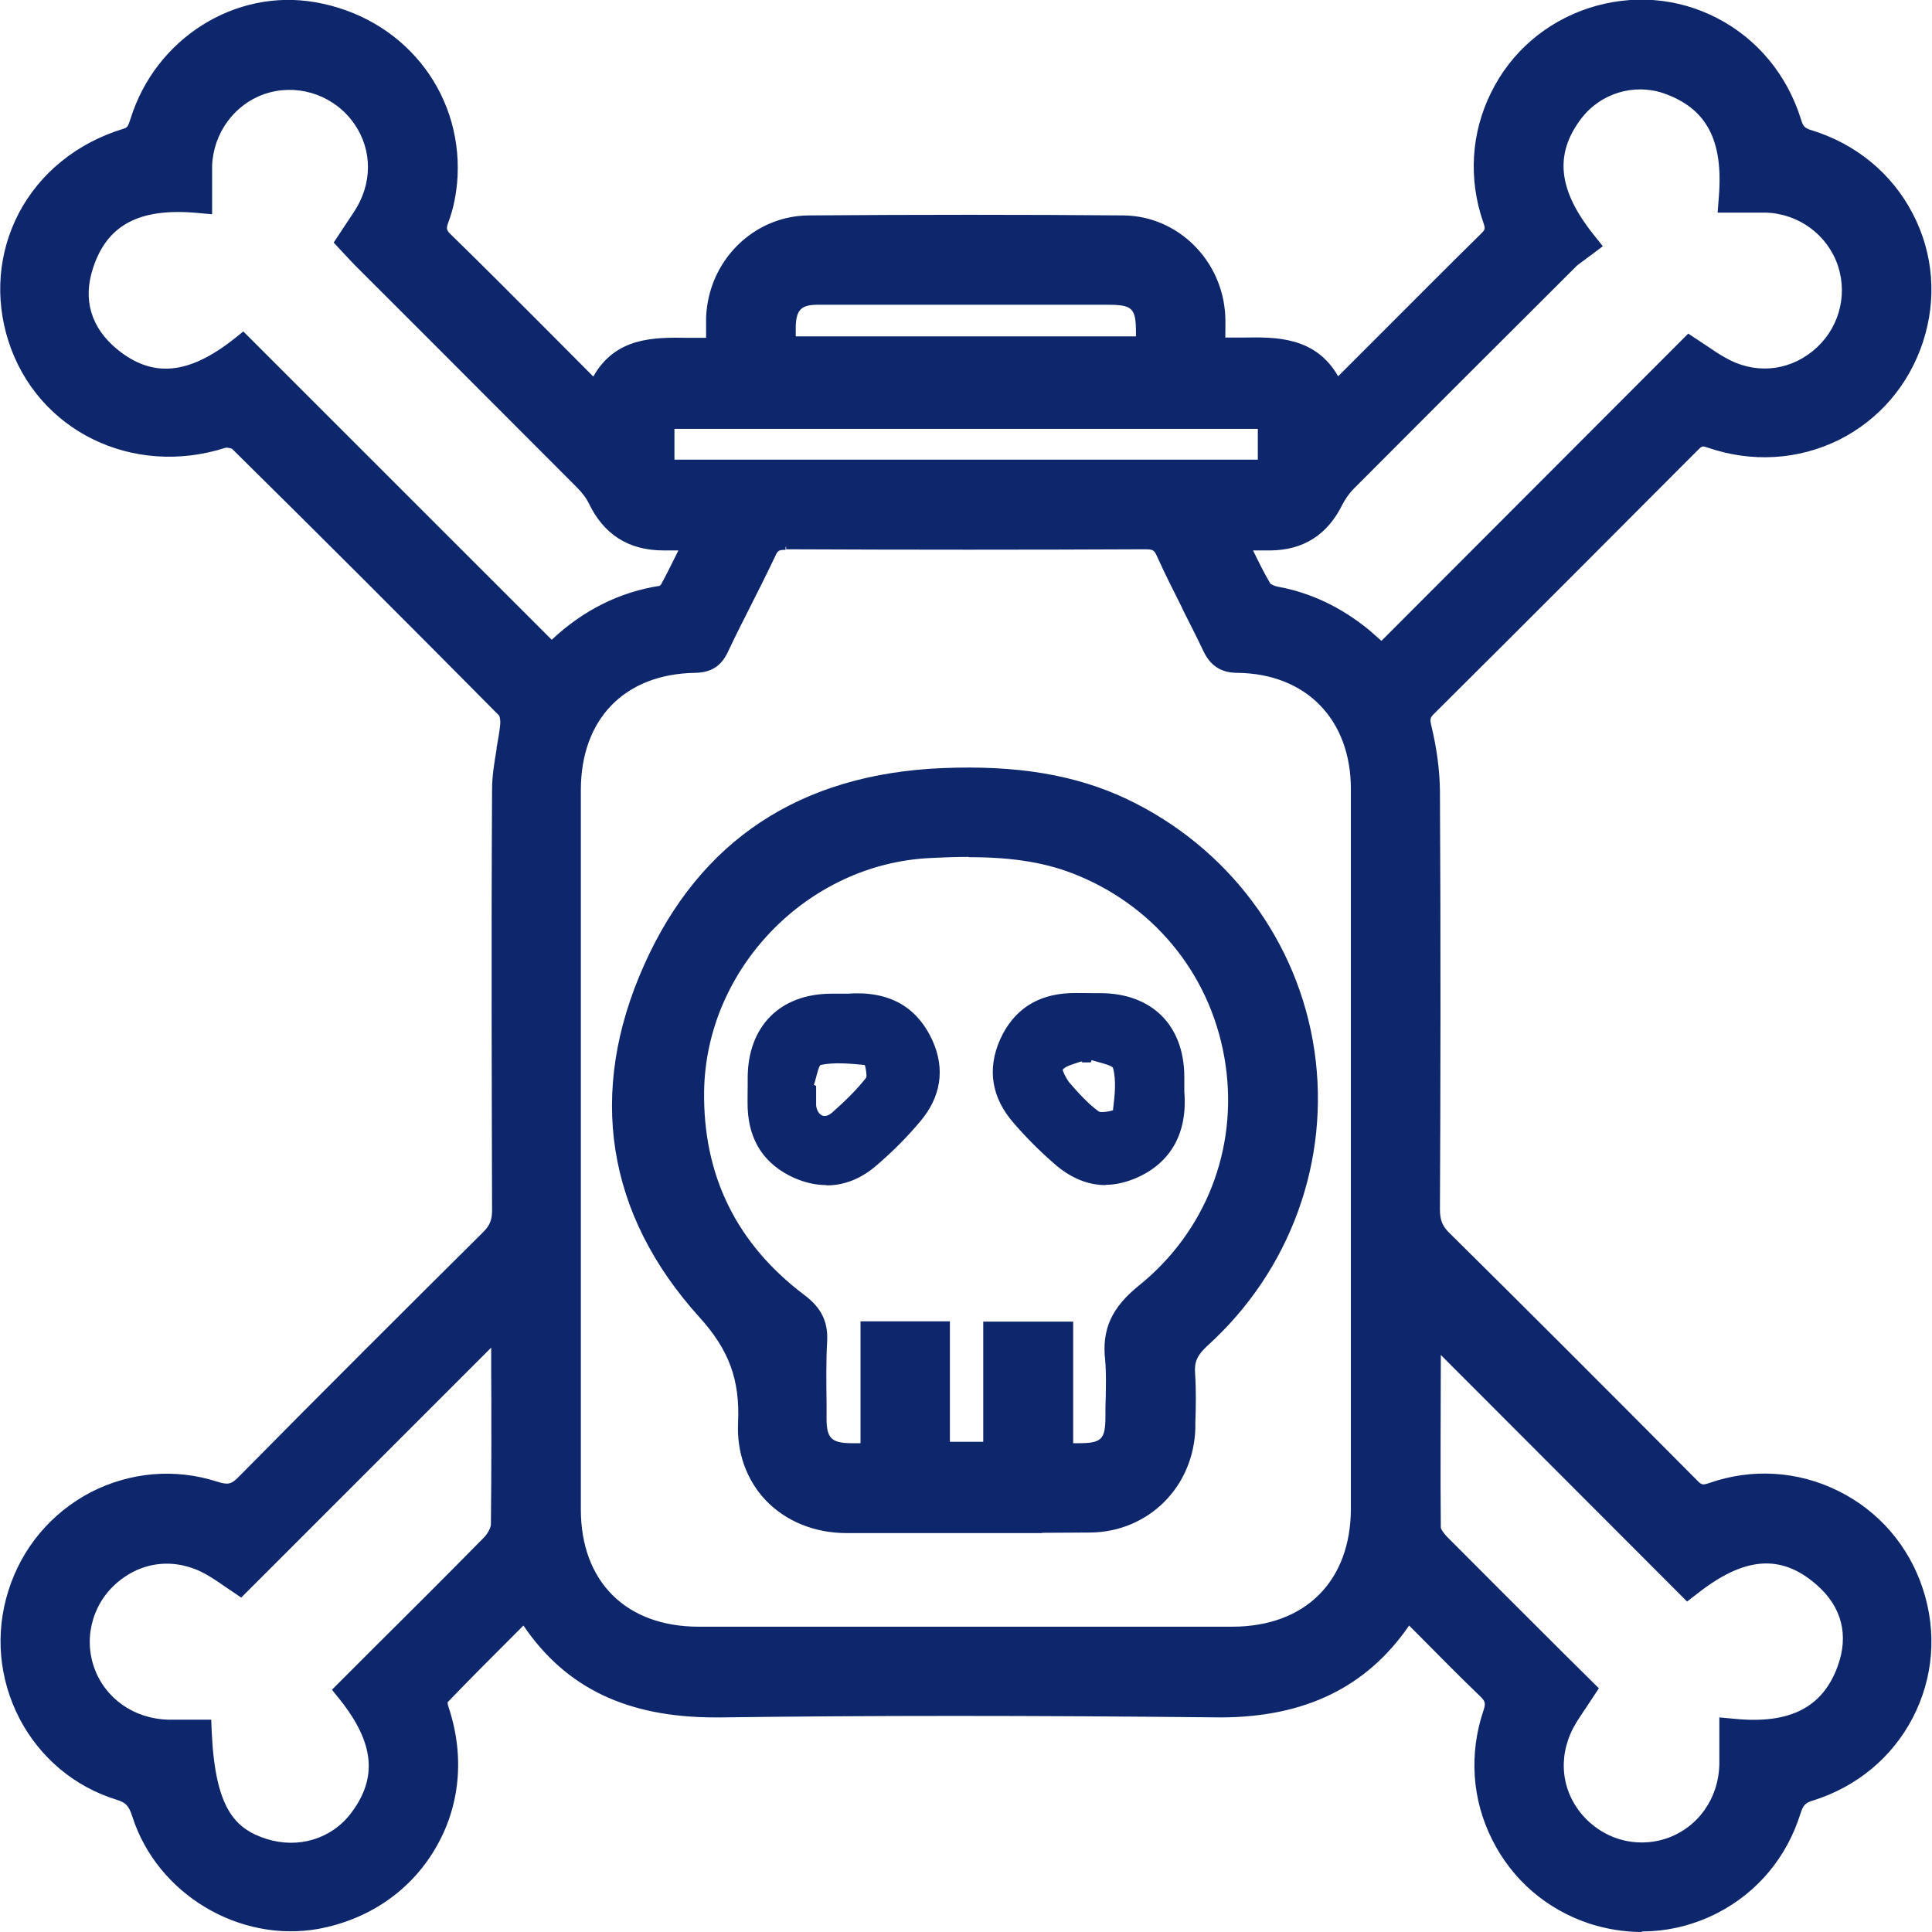 <svg width="42" height="42" viewBox="0 0 42 42" fill="none" xmlns="http://www.w3.org/2000/svg">
<g clip-path="url(#clip0_30_864)">
<path d="M30.578 34.852C29.643 36.42 28.297 37.053 26.539 37.034C22.912 36.997 19.279 36.985 15.652 37.034C13.832 37.059 12.387 36.506 11.422 34.852C10.752 35.522 10.1 36.162 9.467 36.825C9.4 36.899 9.412 37.102 9.455 37.225C10.119 39.234 8.932 41.25 6.855 41.631C5.275 41.92 3.658 40.961 3.154 39.4C3.055 39.099 2.932 38.933 2.607 38.835C0.861 38.288 -0.092 36.413 0.461 34.668C1.014 32.923 2.865 31.946 4.617 32.505C4.955 32.615 5.152 32.572 5.404 32.321C7.162 30.538 8.932 28.774 10.709 27.011C10.912 26.808 10.992 26.605 10.992 26.316C10.979 23.274 10.979 20.226 10.992 17.183C10.992 16.716 11.121 16.249 11.164 15.782C11.176 15.641 11.152 15.45 11.059 15.358C9.129 13.41 7.193 11.474 5.25 9.551C5.152 9.458 4.924 9.409 4.795 9.452C2.932 10.048 1.045 9.139 0.467 7.338C-0.117 5.531 0.873 3.687 2.754 3.116C3.012 3.036 3.062 2.882 3.123 2.686C3.627 1.088 5.219 0.08 6.805 0.356C8.545 0.658 9.732 2.096 9.639 3.823C9.621 4.124 9.566 4.437 9.461 4.714C9.363 4.972 9.393 5.132 9.59 5.328C10.641 6.361 11.68 7.406 12.725 8.45C12.799 8.524 12.885 8.592 13.002 8.702C13.469 7.32 14.643 7.738 15.658 7.639C15.658 7.387 15.652 7.16 15.658 6.926C15.695 5.875 16.531 5.009 17.582 4.997C19.863 4.978 22.143 4.978 24.424 4.997C25.457 5.009 26.287 5.869 26.33 6.896C26.342 7.129 26.33 7.363 26.33 7.633C27.307 7.756 28.506 7.301 28.98 8.69C29.084 8.604 29.17 8.543 29.244 8.469C30.295 7.418 31.346 6.361 32.404 5.316C32.582 5.138 32.625 4.997 32.539 4.745C31.924 2.968 32.871 1.063 34.635 0.486C36.424 -0.104 38.305 0.873 38.865 2.704C38.938 2.938 39.043 3.061 39.283 3.134C41.115 3.694 42.098 5.568 41.514 7.356C40.93 9.139 39.031 10.079 37.223 9.458C36.977 9.372 36.848 9.428 36.688 9.594C34.783 11.505 32.877 13.41 30.965 15.315C30.799 15.475 30.756 15.61 30.818 15.856C30.922 16.299 30.996 16.759 30.996 17.214C31.008 20.244 31.008 23.274 30.996 26.31C30.996 26.605 31.064 26.826 31.285 27.041C33.086 28.824 34.869 30.612 36.658 32.407C36.842 32.591 36.984 32.658 37.26 32.56C39.031 31.946 40.937 32.904 41.514 34.668C42.092 36.444 41.121 38.325 39.32 38.878C39.043 38.964 38.926 39.099 38.846 39.364C38.287 41.158 36.4 42.123 34.629 41.539C32.877 40.961 31.924 39.075 32.52 37.317C32.619 37.034 32.582 36.874 32.373 36.672C31.764 36.088 31.18 35.479 30.566 34.865L30.578 34.852ZM29.68 25.007C29.68 22.395 29.68 19.783 29.68 17.171C29.68 15.481 28.586 14.363 26.914 14.338C26.662 14.338 26.545 14.246 26.441 14.037C26.109 13.349 25.752 12.672 25.432 11.984C25.316 11.726 25.162 11.659 24.891 11.659C22.291 11.671 19.691 11.671 17.096 11.659C16.838 11.659 16.697 11.732 16.586 11.966C16.254 12.666 15.891 13.355 15.553 14.055C15.455 14.252 15.344 14.332 15.111 14.338C13.402 14.369 12.326 15.475 12.326 17.196C12.326 22.407 12.326 27.619 12.326 32.831C12.326 34.576 13.445 35.688 15.197 35.688C19.064 35.688 22.924 35.688 26.791 35.688C28.568 35.688 29.68 34.582 29.68 32.806C29.68 30.206 29.68 27.607 29.68 25.007ZM15.246 11.659C14.926 11.659 14.68 11.659 14.434 11.659C13.801 11.659 13.352 11.382 13.082 10.798C13.008 10.638 12.885 10.497 12.762 10.374C11.164 8.77 9.559 7.166 7.955 5.562C7.85 5.457 7.752 5.347 7.654 5.242C7.795 5.027 7.924 4.849 8.035 4.659C8.465 3.921 8.398 3.042 7.869 2.397C7.334 1.733 6.449 1.481 5.65 1.764C4.875 2.034 4.34 2.772 4.316 3.601C4.309 3.835 4.316 4.062 4.316 4.327C3.105 4.222 2.139 4.523 1.74 5.734C1.469 6.551 1.697 7.295 2.361 7.836C3.357 8.647 4.322 8.364 5.275 7.615C7.518 9.864 9.75 12.089 11.994 14.338C12.658 13.644 13.445 13.177 14.398 13.029C14.49 13.017 14.6 12.925 14.643 12.838C14.84 12.476 15.018 12.101 15.24 11.646L15.246 11.659ZM36.75 7.651C36.977 7.799 37.156 7.928 37.346 8.039C38.084 8.469 38.957 8.407 39.609 7.879C40.26 7.35 40.519 6.49 40.26 5.703C40.002 4.91 39.258 4.351 38.41 4.327C38.176 4.32 37.949 4.327 37.678 4.327C37.783 3.116 37.475 2.163 36.27 1.752C35.496 1.487 34.635 1.752 34.137 2.403C33.369 3.399 33.645 4.351 34.408 5.31C34.266 5.414 34.131 5.494 34.027 5.605C32.422 7.203 30.818 8.807 29.219 10.411C29.096 10.534 28.986 10.688 28.912 10.841C28.648 11.382 28.223 11.659 27.621 11.665C27.35 11.665 27.086 11.665 26.76 11.665C26.982 12.113 27.148 12.488 27.357 12.851C27.418 12.961 27.59 13.041 27.719 13.066C28.408 13.189 29.01 13.484 29.545 13.92C29.711 14.055 29.871 14.209 30.049 14.369C32.293 12.119 34.512 9.895 36.75 7.658V7.651ZM7.629 36.752C8.693 35.688 9.732 34.668 10.752 33.63C10.875 33.507 10.979 33.304 10.979 33.138C10.998 31.761 10.986 30.391 10.979 29.014C10.979 28.916 10.961 28.817 10.937 28.596C8.982 30.557 7.094 32.437 5.201 34.33C5.059 34.238 4.912 34.133 4.764 34.035C4.002 33.544 3.117 33.568 2.428 34.09C1.74 34.619 1.463 35.51 1.74 36.328C2.01 37.133 2.766 37.667 3.646 37.686C3.861 37.686 4.076 37.686 4.285 37.686C4.365 39.284 4.746 39.96 5.693 40.261C6.486 40.513 7.352 40.261 7.863 39.597C8.607 38.614 8.355 37.673 7.617 36.752H7.629ZM34.365 36.739C34.23 36.942 34.119 37.102 34.014 37.262C33.535 38.03 33.578 38.921 34.113 39.597C34.648 40.267 35.52 40.525 36.32 40.255C37.125 39.984 37.66 39.234 37.678 38.349C37.678 38.134 37.678 37.919 37.678 37.673C38.877 37.79 39.805 37.483 40.23 36.334C40.525 35.529 40.328 34.773 39.682 34.213C38.687 33.347 37.691 33.623 36.695 34.404C34.795 32.499 32.92 30.618 31.039 28.738C31.033 28.75 31.008 28.774 31.008 28.793C31.008 30.268 30.996 31.737 31.008 33.212C31.008 33.353 31.125 33.513 31.23 33.623C32.256 34.656 33.295 35.682 34.352 36.739H34.365ZM27.658 9.022H14.361V10.306H27.658V9.022ZM16.998 7.627H25.008C25.008 7.479 25.008 7.369 25.008 7.258C25.008 6.527 24.805 6.324 24.068 6.324C23.373 6.324 22.678 6.324 21.984 6.324C20.582 6.324 19.18 6.324 17.779 6.324C17.256 6.324 17.016 6.57 16.998 7.086C16.998 7.264 16.998 7.443 16.998 7.627Z" fill="#0E276C"/>
<path d="M35.699 41.773C35.336 41.773 34.973 41.717 34.623 41.6C33.75 41.312 33.049 40.703 32.643 39.886C32.238 39.069 32.176 38.147 32.465 37.28C32.551 37.028 32.52 36.893 32.336 36.715C31.9 36.297 31.482 35.873 31.045 35.43C30.898 35.283 30.75 35.129 30.602 34.982C29.717 36.42 28.414 37.114 26.625 37.114C26.6 37.114 26.576 37.114 26.551 37.114C22.377 37.071 18.916 37.071 15.664 37.114C13.672 37.151 12.32 36.463 11.416 34.982L11.016 35.381C10.5 35.891 10.014 36.377 9.535 36.887C9.498 36.924 9.498 37.083 9.535 37.212C9.867 38.208 9.762 39.234 9.252 40.101C8.742 40.961 7.9 41.533 6.873 41.724C5.262 42.019 3.596 41.017 3.086 39.443C3 39.179 2.902 39.026 2.594 38.927C1.74 38.663 1.039 38.073 0.621 37.274C0.197 36.463 0.117 35.535 0.393 34.668C0.67 33.795 1.266 33.083 2.078 32.665C2.877 32.253 3.787 32.179 4.641 32.45C4.961 32.554 5.127 32.511 5.348 32.284C7.193 30.415 9.068 28.547 10.654 26.974C10.838 26.789 10.912 26.611 10.912 26.334C10.906 23.821 10.893 20.515 10.912 17.202C10.912 16.919 10.961 16.63 11.004 16.354C11.035 16.169 11.066 15.979 11.084 15.795C11.096 15.665 11.072 15.5 11.004 15.432C8.957 13.367 7.057 11.468 5.195 9.624C5.121 9.55 4.924 9.507 4.82 9.544C2.895 10.165 0.99 9.231 0.393 7.381C0.111 6.502 0.184 5.58 0.596 4.781C1.027 3.958 1.783 3.343 2.729 3.061C2.945 2.993 2.982 2.876 3.043 2.686C3.572 1.026 5.182 1.82539e-05 6.818 0.277C8.588 0.584 9.805 2.077 9.719 3.823C9.701 4.155 9.639 4.468 9.535 4.738C9.449 4.972 9.473 5.095 9.645 5.267C10.396 6.004 11.152 6.76 11.877 7.492C12.178 7.793 12.473 8.094 12.775 8.389C12.824 8.438 12.873 8.481 12.934 8.53C12.947 8.543 12.959 8.549 12.965 8.561C13.365 7.541 14.176 7.559 14.963 7.565C15.166 7.565 15.375 7.572 15.572 7.559C15.572 7.504 15.572 7.455 15.572 7.399C15.572 7.234 15.572 7.074 15.572 6.914C15.615 5.802 16.488 4.923 17.57 4.91C19.924 4.892 22.23 4.892 24.412 4.91C25.475 4.923 26.342 5.789 26.398 6.883C26.404 7.043 26.398 7.203 26.398 7.369C26.398 7.43 26.398 7.492 26.398 7.553C26.607 7.572 26.828 7.572 27.043 7.565C27.811 7.553 28.611 7.541 29.004 8.555C29.004 8.555 29.016 8.549 29.023 8.543C29.084 8.493 29.139 8.45 29.182 8.407C29.539 8.051 29.895 7.694 30.252 7.338C30.947 6.644 31.641 5.949 32.342 5.255C32.508 5.095 32.533 4.984 32.459 4.763C32.158 3.884 32.213 2.944 32.619 2.12C33.025 1.303 33.725 0.694 34.598 0.406C35.477 0.117 36.406 0.184 37.217 0.602C38.041 1.026 38.65 1.764 38.926 2.673C38.994 2.895 39.086 2.987 39.295 3.054C40.211 3.331 40.949 3.939 41.373 4.757C41.791 5.562 41.865 6.49 41.582 7.369C41.299 8.248 40.691 8.954 39.873 9.36C39.043 9.772 38.09 9.827 37.193 9.52C36.977 9.446 36.879 9.495 36.738 9.637C34.887 11.493 32.963 13.422 31.014 15.358C30.867 15.506 30.836 15.616 30.885 15.825C31.002 16.311 31.064 16.772 31.064 17.196C31.082 20.49 31.076 23.784 31.064 26.291C31.064 26.587 31.137 26.777 31.328 26.968C32.883 28.51 34.592 30.212 36.701 32.333C36.867 32.499 36.977 32.554 37.223 32.468C38.096 32.167 39.031 32.222 39.855 32.634C40.678 33.046 41.287 33.752 41.576 34.631C41.865 35.51 41.785 36.438 41.367 37.249C40.943 38.061 40.223 38.663 39.332 38.933C39.092 39.007 38.988 39.118 38.908 39.37C38.631 40.255 38.029 40.974 37.217 41.398C36.732 41.65 36.203 41.773 35.674 41.773H35.699ZM30.566 34.73L30.633 34.797C30.805 34.969 30.977 35.148 31.15 35.32C31.586 35.762 32.004 36.186 32.441 36.604C32.668 36.825 32.711 37.016 32.607 37.329C32.324 38.153 32.385 39.038 32.773 39.818C33.16 40.599 33.836 41.183 34.666 41.453C35.502 41.73 36.393 41.662 37.168 41.263C37.949 40.863 38.52 40.175 38.785 39.327C38.877 39.026 39.018 38.884 39.307 38.792C40.156 38.528 40.85 37.956 41.25 37.182C41.65 36.407 41.723 35.522 41.447 34.68C41.176 33.845 40.592 33.162 39.805 32.775C39.018 32.388 38.127 32.333 37.291 32.622C36.971 32.732 36.799 32.646 36.609 32.45C34.5 30.329 32.797 28.627 31.236 27.084C31.014 26.863 30.922 26.636 30.922 26.298C30.928 23.79 30.934 20.496 30.922 17.208C30.922 16.796 30.861 16.348 30.744 15.868C30.682 15.604 30.725 15.444 30.916 15.254C32.865 13.312 34.789 11.388 36.639 9.532C36.812 9.36 36.965 9.28 37.254 9.378C38.115 9.68 39.025 9.624 39.818 9.231C40.598 8.844 41.176 8.168 41.447 7.332C41.723 6.49 41.65 5.605 41.25 4.837C40.844 4.056 40.137 3.479 39.264 3.208C39.006 3.128 38.877 2.993 38.791 2.729C38.52 1.856 37.943 1.155 37.156 0.75C36.381 0.35 35.496 0.283 34.654 0.559C33.818 0.836 33.148 1.414 32.76 2.2C32.373 2.987 32.318 3.884 32.607 4.726C32.705 5.003 32.662 5.175 32.453 5.378C31.752 6.066 31.057 6.766 30.363 7.461C30.006 7.817 29.65 8.174 29.293 8.53C29.244 8.579 29.182 8.629 29.121 8.678C29.09 8.702 29.059 8.727 29.023 8.758L28.936 8.825L28.9 8.721C28.555 7.713 27.824 7.725 27.049 7.738C26.803 7.738 26.557 7.744 26.318 7.713H26.25V7.639C26.25 7.553 26.25 7.467 26.25 7.387C26.25 7.221 26.25 7.068 26.25 6.908C26.201 5.894 25.395 5.089 24.418 5.083C22.236 5.064 19.936 5.058 17.576 5.083C16.58 5.089 15.768 5.906 15.732 6.939C15.732 7.098 15.732 7.258 15.732 7.418C15.732 7.492 15.732 7.572 15.732 7.645V7.713H15.664C15.437 7.744 15.197 7.738 14.969 7.731C14.182 7.719 13.426 7.707 13.076 8.727L13.039 8.838L12.953 8.758C12.91 8.721 12.873 8.684 12.836 8.653C12.775 8.598 12.719 8.549 12.67 8.5C12.369 8.198 12.074 7.897 11.773 7.602C11.041 6.871 10.291 6.115 9.541 5.384C9.32 5.169 9.283 4.984 9.393 4.689C9.492 4.431 9.547 4.13 9.566 3.817C9.652 2.145 8.484 0.719 6.793 0.43C5.238 0.166 3.695 1.143 3.203 2.71C3.141 2.913 3.08 3.097 2.785 3.19C1.881 3.466 1.156 4.05 0.744 4.837C0.344 5.593 0.277 6.478 0.547 7.313C1.119 9.083 2.939 9.975 4.777 9.378C4.936 9.329 5.195 9.378 5.311 9.495C7.174 11.339 9.074 13.238 11.127 15.303C11.232 15.414 11.268 15.623 11.25 15.788C11.232 15.979 11.201 16.169 11.17 16.36C11.127 16.63 11.078 16.913 11.078 17.183C11.059 20.496 11.066 23.802 11.078 26.316C11.078 26.63 10.986 26.851 10.777 27.06C9.191 28.633 7.316 30.501 5.471 32.37C5.207 32.64 4.979 32.695 4.604 32.579C3.787 32.321 2.92 32.388 2.158 32.781C1.389 33.181 0.818 33.857 0.547 34.693C0.283 35.522 0.357 36.407 0.762 37.182C1.162 37.944 1.826 38.503 2.643 38.761C3.012 38.878 3.141 39.075 3.24 39.376C3.725 40.882 5.311 41.834 6.854 41.551C7.838 41.373 8.643 40.82 9.129 40.003C9.615 39.179 9.713 38.196 9.4 37.243C9.357 37.114 9.326 36.874 9.43 36.764C9.916 36.254 10.402 35.768 10.918 35.258L11.459 34.717L11.508 34.803C12.381 36.291 13.703 36.967 15.67 36.942C18.922 36.893 22.383 36.893 26.557 36.942C26.582 36.942 26.607 36.942 26.631 36.942C28.42 36.942 29.656 36.26 30.523 34.797L30.572 34.711L30.566 34.73ZM35.687 40.439C35.066 40.439 34.469 40.156 34.063 39.646C33.504 38.946 33.461 38.018 33.959 37.225C34.027 37.114 34.1 37.004 34.18 36.887L34.273 36.752L33.713 36.198C32.846 35.338 32.023 34.521 31.193 33.685C31.137 33.63 30.947 33.421 30.947 33.224C30.934 31.989 30.947 30.741 30.947 29.524V28.805C30.947 28.762 30.971 28.738 30.984 28.719L31.033 28.621L31.113 28.695L36.719 34.312C37.881 33.421 38.846 33.371 39.75 34.164C40.426 34.754 40.629 35.535 40.322 36.37C39.934 37.421 39.105 37.876 37.777 37.766V37.913C37.777 38.067 37.777 38.214 37.777 38.362C37.758 39.278 37.205 40.058 36.363 40.341C36.141 40.414 35.914 40.451 35.693 40.451L35.687 40.439ZM31.107 28.903V29.518C31.094 30.729 31.088 31.983 31.107 33.212C31.107 33.304 31.186 33.445 31.309 33.568C32.139 34.404 32.963 35.221 33.83 36.082L34.482 36.727L34.322 36.967C34.242 37.083 34.168 37.194 34.1 37.298C33.639 38.036 33.676 38.896 34.193 39.542C34.709 40.187 35.545 40.439 36.32 40.175C37.094 39.91 37.611 39.191 37.629 38.337C37.629 38.196 37.629 38.048 37.629 37.895V37.581L37.715 37.587C39.025 37.716 39.818 37.311 40.187 36.303C40.469 35.535 40.285 34.809 39.658 34.269C38.803 33.525 37.881 33.587 36.768 34.465L36.713 34.508L31.119 28.903H31.107ZM6.326 40.433C6.117 40.433 5.902 40.402 5.686 40.334C4.715 40.027 4.316 39.327 4.229 37.766H4.1C3.953 37.766 3.805 37.766 3.658 37.766C2.736 37.747 1.961 37.194 1.678 36.358C1.395 35.516 1.678 34.582 2.391 34.035C3.104 33.494 4.027 33.47 4.814 33.974C4.912 34.035 5.01 34.103 5.102 34.164L5.201 34.232L11.004 28.43L11.023 28.59C11.029 28.67 11.041 28.738 11.047 28.787C11.059 28.879 11.066 28.947 11.066 29.014V29.739C11.066 30.852 11.072 32.007 11.066 33.138C11.066 33.341 10.937 33.556 10.813 33.679C10.027 34.478 9.246 35.252 8.416 36.075L7.734 36.752C8.545 37.803 8.613 38.743 7.936 39.64C7.555 40.15 6.947 40.433 6.32 40.433H6.326ZM4.303 37.612H4.377V37.686C4.457 39.241 4.814 39.898 5.736 40.193C6.504 40.433 7.346 40.181 7.82 39.554C8.465 38.7 8.391 37.821 7.574 36.801L7.531 36.745L8.311 35.971C9.135 35.148 9.916 34.373 10.709 33.574C10.826 33.457 10.912 33.273 10.912 33.138C10.924 32.007 10.924 30.858 10.918 29.739V29.014C10.918 28.959 10.906 28.897 10.9 28.805C10.9 28.793 10.9 28.78 10.9 28.762L5.232 34.428L5.029 34.287C4.936 34.226 4.844 34.158 4.746 34.097C4.014 33.63 3.16 33.648 2.496 34.152C1.838 34.656 1.568 35.522 1.832 36.303C2.096 37.077 2.816 37.593 3.67 37.606C3.818 37.606 3.965 37.606 4.107 37.606H4.303V37.612ZM21 35.762C19.07 35.762 17.133 35.762 15.203 35.762C13.414 35.762 12.258 34.607 12.252 32.824C12.252 27.613 12.252 22.401 12.252 17.19C12.252 15.438 13.377 14.289 15.117 14.258C15.313 14.258 15.4 14.197 15.492 14.018C15.646 13.699 15.805 13.379 15.965 13.066C16.15 12.697 16.346 12.31 16.525 11.929C16.641 11.677 16.807 11.579 17.096 11.579H17.102C19.789 11.591 22.414 11.591 24.898 11.579H24.904C25.217 11.579 25.383 11.677 25.506 11.947C25.684 12.335 25.881 12.722 26.072 13.103C26.225 13.404 26.373 13.699 26.514 14.006C26.607 14.203 26.705 14.264 26.914 14.264C28.641 14.289 29.754 15.426 29.754 17.171C29.754 18.978 29.754 20.791 29.754 22.598V27.238C29.754 29.094 29.754 30.95 29.754 32.806C29.754 34.631 28.617 35.768 26.785 35.768C24.855 35.768 22.918 35.768 20.988 35.768L21 35.762ZM17.09 11.726C16.857 11.726 16.752 11.794 16.654 11.99C16.475 12.371 16.279 12.759 16.094 13.127C15.934 13.447 15.775 13.76 15.621 14.08C15.51 14.313 15.369 14.399 15.111 14.406C13.438 14.436 12.4 15.5 12.4 17.183C12.4 22.395 12.4 27.607 12.4 32.818C12.4 34.508 13.5 35.602 15.197 35.602C19.064 35.602 22.924 35.602 26.791 35.602C28.525 35.602 29.607 34.527 29.607 32.794C29.607 30.938 29.607 29.082 29.607 27.226V22.586C29.607 20.779 29.607 18.966 29.607 17.159C29.607 15.506 28.549 14.424 26.914 14.406C26.643 14.406 26.496 14.307 26.373 14.062C26.232 13.76 26.078 13.459 25.93 13.164C25.74 12.789 25.543 12.396 25.365 12.009C25.266 11.794 25.156 11.726 24.898 11.726H24.891C22.402 11.738 19.783 11.738 17.096 11.726H17.09ZM30.055 14.461L30 14.412C29.939 14.357 29.883 14.307 29.828 14.252C29.717 14.148 29.613 14.055 29.502 13.963C28.955 13.521 28.371 13.244 27.707 13.121C27.559 13.097 27.369 12.998 27.289 12.869C27.141 12.611 27.006 12.341 26.871 12.052C26.816 11.935 26.754 11.806 26.686 11.677L26.631 11.566H27.043C27.246 11.566 27.43 11.566 27.615 11.566C28.18 11.566 28.58 11.308 28.838 10.786C28.918 10.62 29.029 10.466 29.158 10.331C30.609 8.874 32.182 7.301 33.965 5.525C34.039 5.451 34.125 5.39 34.217 5.322C34.242 5.304 34.266 5.285 34.291 5.273C33.443 4.173 33.375 3.239 34.07 2.335C34.592 1.653 35.484 1.383 36.289 1.659C37.383 2.034 37.85 2.852 37.752 4.228H37.918C38.09 4.228 38.244 4.228 38.404 4.228C39.283 4.259 40.057 4.831 40.328 5.66C40.592 6.484 40.328 7.369 39.652 7.922C38.969 8.475 38.072 8.536 37.303 8.088C37.174 8.014 37.045 7.928 36.91 7.836C36.861 7.805 36.805 7.768 36.756 7.731L30.049 14.449L30.055 14.461ZM26.883 11.726C26.926 11.818 26.969 11.904 27.012 11.99C27.148 12.273 27.277 12.543 27.424 12.796C27.473 12.882 27.621 12.955 27.738 12.974C28.414 13.097 29.041 13.392 29.6 13.846C29.711 13.939 29.822 14.037 29.932 14.141C29.969 14.178 30.012 14.215 30.049 14.252L36.744 7.547L36.793 7.584C36.867 7.633 36.934 7.676 37.002 7.719C37.137 7.805 37.26 7.891 37.389 7.965C38.102 8.383 38.932 8.321 39.566 7.811C40.193 7.301 40.438 6.478 40.193 5.716C39.947 4.947 39.227 4.419 38.41 4.388C38.256 4.388 38.096 4.388 37.93 4.388H37.598L37.605 4.308C37.721 2.962 37.291 2.169 36.246 1.813C35.502 1.561 34.684 1.813 34.199 2.44C33.529 3.313 33.615 4.179 34.469 5.255L34.518 5.316L34.457 5.365C34.408 5.402 34.365 5.433 34.316 5.464C34.23 5.525 34.15 5.58 34.082 5.648C32.299 7.424 30.725 8.997 29.275 10.454C29.158 10.571 29.053 10.718 28.98 10.866C28.697 11.437 28.242 11.726 27.621 11.732C27.436 11.732 27.252 11.732 27.049 11.732H26.883V11.726ZM12 14.443L5.268 7.713C4.168 8.561 3.203 8.616 2.318 7.891C1.623 7.326 1.395 6.545 1.672 5.703C2.029 4.622 2.865 4.142 4.242 4.234V4.069C4.242 3.903 4.242 3.743 4.242 3.583C4.266 2.723 4.826 1.954 5.631 1.672C6.455 1.383 7.377 1.647 7.936 2.329C8.49 3.011 8.557 3.909 8.109 4.677C8.035 4.812 7.949 4.935 7.857 5.07C7.826 5.119 7.789 5.169 7.758 5.218L7.814 5.279C7.881 5.353 7.949 5.427 8.016 5.494L9.682 7.16C10.734 8.211 11.779 9.256 12.824 10.306C12.984 10.466 13.094 10.614 13.156 10.755C13.408 11.302 13.826 11.572 14.428 11.572H14.441C14.625 11.572 14.809 11.572 15.018 11.572H15.375L15.154 12.021C15 12.335 14.871 12.605 14.723 12.875C14.668 12.974 14.545 13.084 14.422 13.103C13.518 13.244 12.75 13.662 12.062 14.387L12.006 14.443H12ZM5.281 7.504L11.994 14.221C12.695 13.508 13.475 13.09 14.385 12.949C14.447 12.937 14.539 12.869 14.576 12.796C14.723 12.531 14.852 12.261 15.006 11.947L15.117 11.72H15.006C14.791 11.72 14.613 11.72 14.428 11.72H14.416C13.758 11.72 13.285 11.419 13.002 10.816C12.947 10.694 12.848 10.565 12.695 10.411C11.65 9.36 10.598 8.315 9.553 7.264L7.887 5.599C7.814 5.525 7.746 5.451 7.678 5.378L7.543 5.23L7.574 5.181C7.617 5.113 7.666 5.046 7.709 4.984C7.801 4.855 7.881 4.726 7.955 4.603C8.367 3.89 8.311 3.054 7.795 2.428C7.279 1.795 6.424 1.549 5.662 1.819C4.918 2.083 4.402 2.79 4.377 3.589C4.377 3.743 4.377 3.903 4.377 4.069V4.4L4.297 4.394C2.939 4.277 2.145 4.708 1.801 5.752C1.543 6.527 1.758 7.246 2.398 7.774C3.246 8.469 4.143 8.401 5.213 7.553L5.268 7.51L5.281 7.504ZM27.732 10.368H14.281V8.93H27.732V10.368ZM14.434 10.214H27.578V9.083H14.434V10.214ZM25.082 7.688H16.918V7.436C16.918 7.313 16.918 7.191 16.918 7.074C16.93 6.514 17.213 6.238 17.773 6.238C18.787 6.238 19.795 6.238 20.809 6.238H24.061C24.842 6.238 25.082 6.478 25.082 7.252V7.694V7.688ZM17.072 7.535H24.928V7.246C24.928 6.558 24.756 6.392 24.061 6.385H20.809C19.795 6.385 18.781 6.385 17.773 6.385C17.293 6.385 17.084 6.594 17.072 7.074C17.072 7.191 17.072 7.313 17.072 7.436V7.535Z" fill="#0E276C"/>
<path d="M35.699 41.926C35.324 41.926 34.943 41.865 34.574 41.742C33.664 41.441 32.932 40.808 32.502 39.953C32.078 39.099 32.01 38.134 32.318 37.231C32.391 37.022 32.361 36.954 32.225 36.825C31.789 36.407 31.365 35.971 30.928 35.535L30.621 35.221C29.693 36.616 28.359 37.255 26.539 37.262C22.365 37.219 18.904 37.219 15.658 37.262C13.672 37.286 12.313 36.641 11.385 35.221L11.121 35.486C10.617 35.989 10.125 36.481 9.639 36.985C9.639 36.985 9.652 37.083 9.676 37.157C10.021 38.196 9.916 39.271 9.381 40.169C8.846 41.066 7.967 41.668 6.898 41.865C5.213 42.172 3.467 41.127 2.939 39.48C2.859 39.222 2.773 39.136 2.545 39.062C1.648 38.78 0.916 38.171 0.48 37.335C0.037 36.487 -0.043 35.522 0.246 34.607C0.535 33.691 1.162 32.947 2.004 32.517C2.84 32.087 3.793 32.007 4.684 32.296C4.949 32.382 5.047 32.357 5.238 32.167C7.082 30.292 8.957 28.43 10.549 26.851C10.703 26.697 10.764 26.556 10.758 26.322C10.752 23.809 10.74 20.496 10.758 17.183C10.758 16.889 10.807 16.593 10.857 16.311C10.887 16.126 10.918 15.948 10.93 15.764C10.943 15.659 10.912 15.549 10.893 15.524C8.846 13.459 6.947 11.56 5.084 9.716C5.047 9.68 4.912 9.655 4.863 9.673C2.883 10.306 0.855 9.311 0.246 7.412C-0.049 6.49 0.025 5.525 0.461 4.695C0.91 3.835 1.703 3.196 2.687 2.895C2.822 2.852 2.84 2.809 2.902 2.618C3.449 0.903 5.139 -0.172 6.842 0.129C8.693 0.449 9.965 2.01 9.873 3.835C9.855 4.179 9.787 4.511 9.682 4.8C9.615 4.978 9.627 5.033 9.762 5.162C10.512 5.9 11.256 6.644 12 7.387L12.898 8.284C12.898 8.284 12.916 8.303 12.928 8.309C13.389 7.387 14.232 7.406 14.988 7.418C15.141 7.418 15.289 7.418 15.443 7.418V7.406C15.443 7.24 15.443 7.074 15.443 6.908C15.486 5.709 16.432 4.769 17.594 4.757C19.955 4.738 22.254 4.738 24.443 4.757C25.586 4.769 26.52 5.697 26.582 6.877C26.588 7.037 26.582 7.203 26.582 7.375V7.412C26.736 7.418 26.902 7.412 27.068 7.412C27.768 7.406 28.629 7.387 29.09 8.309H29.096L30.166 7.227C30.861 6.533 31.555 5.832 32.256 5.144C32.373 5.027 32.391 4.984 32.33 4.812C32.01 3.89 32.072 2.913 32.502 2.053C32.926 1.198 33.664 0.559 34.574 0.258C35.49 -0.043 36.461 0.031 37.309 0.467C38.17 0.91 38.803 1.678 39.098 2.624C39.154 2.796 39.203 2.852 39.363 2.901C40.316 3.19 41.084 3.823 41.533 4.683C41.969 5.525 42.049 6.496 41.748 7.418C41.447 8.334 40.813 9.077 39.965 9.495C39.098 9.925 38.102 9.981 37.168 9.661C37.027 9.612 36.99 9.624 36.873 9.741C34.967 11.652 33.062 13.557 31.15 15.463C31.045 15.567 31.02 15.623 31.064 15.782C31.186 16.28 31.248 16.753 31.248 17.19C31.26 20.22 31.26 23.256 31.248 26.285C31.248 26.543 31.303 26.691 31.469 26.851C33.27 28.633 35.059 30.421 36.842 32.216C36.977 32.351 37.027 32.376 37.205 32.314C38.121 31.995 39.092 32.056 39.953 32.486C40.813 32.917 41.453 33.654 41.754 34.57C42.055 35.486 41.975 36.463 41.539 37.311C41.096 38.159 40.34 38.786 39.412 39.075C39.221 39.136 39.154 39.204 39.092 39.407C38.803 40.334 38.176 41.084 37.322 41.527C36.812 41.785 36.264 41.92 35.705 41.92L35.699 41.926ZM30.535 34.484L31.26 35.215C31.691 35.651 32.115 36.075 32.545 36.493C32.816 36.752 32.877 37.01 32.754 37.378C32.49 38.165 32.545 39.007 32.914 39.751C33.283 40.494 33.928 41.047 34.715 41.306C35.514 41.57 36.363 41.502 37.1 41.121C37.844 40.74 38.391 40.083 38.637 39.277C38.748 38.927 38.926 38.743 39.264 38.644C40.076 38.392 40.734 37.852 41.115 37.108C41.496 36.37 41.563 35.522 41.305 34.723C41.047 33.925 40.488 33.279 39.738 32.91C38.988 32.542 38.139 32.486 37.346 32.763C36.953 32.898 36.725 32.781 36.504 32.554C34.721 30.759 32.932 28.971 31.137 27.189C30.885 26.937 30.781 26.672 30.781 26.291C30.787 23.262 30.793 20.232 30.781 17.202C30.781 16.802 30.719 16.36 30.609 15.899C30.535 15.586 30.596 15.364 30.818 15.143C32.73 13.238 34.635 11.333 36.541 9.421C36.719 9.243 36.934 9.102 37.316 9.231C38.139 9.514 39.006 9.464 39.762 9.09C40.506 8.721 41.053 8.075 41.318 7.277C41.576 6.478 41.514 5.629 41.133 4.898C40.746 4.154 40.07 3.601 39.24 3.343C38.932 3.251 38.766 3.079 38.668 2.759C38.41 1.93 37.857 1.26 37.107 0.873C36.369 0.492 35.527 0.43 34.727 0.694C33.934 0.959 33.295 1.512 32.926 2.255C32.557 3.005 32.502 3.86 32.779 4.665C32.895 4.996 32.84 5.23 32.588 5.476C31.887 6.164 31.193 6.859 30.498 7.559L29.428 8.629C29.373 8.684 29.311 8.733 29.238 8.788L28.887 9.077L28.783 8.764C28.475 7.86 27.861 7.867 27.08 7.885C26.834 7.885 26.576 7.891 26.33 7.86L26.127 7.836V7.375C26.127 7.215 26.127 7.061 26.127 6.908C26.084 5.986 25.328 5.236 24.449 5.224C22.266 5.205 19.967 5.199 17.613 5.224C16.697 5.23 15.953 5.98 15.922 6.932C15.922 7.086 15.922 7.246 15.922 7.406V7.848L15.713 7.867C15.473 7.891 15.234 7.885 15 7.879C14.201 7.867 13.568 7.854 13.254 8.77L13.143 9.102L12.768 8.764C12.701 8.708 12.646 8.659 12.596 8.604L11.699 7.707C10.955 6.963 10.217 6.219 9.467 5.488C9.203 5.23 9.148 4.978 9.283 4.628C9.375 4.388 9.43 4.099 9.449 3.804C9.529 2.188 8.441 0.86 6.805 0.572C5.324 0.313 3.855 1.254 3.387 2.747C3.32 2.956 3.24 3.214 2.871 3.325C2.004 3.589 1.316 4.148 0.922 4.898C0.547 5.617 0.48 6.459 0.738 7.258C1.279 8.948 3.018 9.79 4.777 9.225C4.992 9.157 5.305 9.225 5.465 9.378C7.328 11.222 9.227 13.121 11.281 15.192C11.434 15.346 11.465 15.616 11.447 15.801C11.428 15.991 11.398 16.188 11.367 16.378C11.324 16.655 11.281 16.919 11.275 17.177C11.256 20.49 11.262 23.796 11.275 26.31C11.275 26.666 11.17 26.924 10.924 27.164C9.338 28.738 7.463 30.6 5.619 32.474C5.311 32.788 5.023 32.855 4.598 32.72C3.824 32.468 2.994 32.542 2.268 32.91C1.531 33.291 0.99 33.937 0.738 34.73C0.486 35.522 0.559 36.364 0.941 37.102C1.322 37.827 1.955 38.362 2.73 38.601C3.16 38.737 3.32 38.982 3.424 39.32C3.885 40.752 5.398 41.668 6.861 41.392C7.795 41.219 8.57 40.697 9.031 39.917C9.498 39.13 9.584 38.196 9.283 37.286C9.283 37.268 9.148 36.862 9.35 36.653C9.836 36.143 10.334 35.651 10.838 35.141L11.514 34.465L11.668 34.723C12.492 36.131 13.74 36.788 15.578 36.788C15.615 36.788 15.658 36.788 15.695 36.788C18.947 36.739 22.408 36.739 26.588 36.788C28.371 36.788 29.576 36.149 30.424 34.723L30.578 34.465L30.535 34.484ZM6.32 40.593C6.092 40.593 5.865 40.556 5.637 40.488C4.623 40.169 4.186 39.462 4.082 37.925C3.941 37.925 3.799 37.925 3.658 37.925C2.674 37.907 1.838 37.311 1.537 36.413C1.23 35.51 1.537 34.508 2.305 33.925C3.068 33.341 4.064 33.316 4.906 33.857C5.004 33.918 5.096 33.986 5.189 34.047L11.127 28.105L11.201 28.78C11.213 28.885 11.225 28.959 11.225 29.026V29.752C11.225 30.882 11.232 32.019 11.225 33.15C11.225 33.408 11.066 33.66 10.93 33.795C10.143 34.594 9.344 35.387 8.533 36.192L7.949 36.776C8.736 37.846 8.773 38.816 8.072 39.738C7.66 40.285 7.008 40.593 6.332 40.593H6.32ZM4.297 37.464H4.518L4.531 37.686C4.611 39.364 5.053 39.824 5.779 40.052C6.498 40.279 7.254 40.052 7.697 39.468C8.305 38.663 8.232 37.876 7.457 36.905L7.328 36.745L8.201 35.873C9.012 35.068 9.805 34.275 10.592 33.476C10.684 33.384 10.752 33.236 10.752 33.144C10.764 32.013 10.764 30.882 10.758 29.752V29.119L5.238 34.637L4.924 34.428C4.832 34.367 4.74 34.299 4.641 34.238C3.959 33.795 3.184 33.814 2.57 34.287C1.961 34.754 1.715 35.547 1.961 36.266C2.201 36.979 2.871 37.452 3.658 37.464C3.805 37.464 3.947 37.464 4.094 37.464H4.297ZM35.699 40.593C35.029 40.593 34.377 40.291 33.941 39.745C33.338 38.989 33.295 37.993 33.824 37.145C33.891 37.034 33.965 36.924 34.051 36.801L34.07 36.77L33.602 36.303C32.754 35.455 31.912 34.625 31.082 33.789C30.996 33.703 30.793 33.47 30.793 33.218C30.781 31.982 30.793 30.753 30.793 29.518V28.725L30.996 28.338L31.217 28.578L36.732 34.096C37.9 33.248 38.92 33.224 39.848 34.035C40.568 34.656 40.789 35.522 40.463 36.407C40.07 37.483 39.24 37.987 37.924 37.913C37.924 38.061 37.924 38.202 37.924 38.343C37.906 39.327 37.309 40.156 36.406 40.464C36.172 40.543 35.938 40.58 35.699 40.58V40.593ZM31.248 29.272V29.524C31.248 30.753 31.236 31.989 31.248 33.218C31.248 33.255 31.297 33.359 31.408 33.47C32.238 34.306 33.074 35.135 33.928 35.983L34.666 36.715L34.432 37.059C34.352 37.176 34.279 37.28 34.217 37.391C33.793 38.067 33.824 38.859 34.303 39.456C34.777 40.052 35.545 40.279 36.258 40.039C36.971 39.8 37.445 39.136 37.463 38.349C37.463 38.208 37.463 38.061 37.463 37.913V37.428L37.715 37.452C38.951 37.575 39.688 37.2 40.027 36.266C40.291 35.547 40.125 34.902 39.541 34.398C38.742 33.697 37.906 33.758 36.848 34.594L36.688 34.723L31.254 29.278L31.248 29.272ZM20.988 35.922C19.057 35.922 17.121 35.922 15.191 35.922C13.309 35.922 12.092 34.705 12.086 32.831C12.086 27.619 12.086 22.407 12.086 17.196C12.086 15.352 13.266 14.141 15.098 14.111C15.24 14.111 15.277 14.086 15.332 13.957C15.486 13.637 15.646 13.318 15.805 12.998C15.996 12.623 16.18 12.248 16.365 11.867C16.512 11.56 16.721 11.425 17.078 11.425H17.084C19.678 11.437 22.279 11.437 24.879 11.425H24.885C25.26 11.425 25.482 11.56 25.629 11.886C25.807 12.273 25.998 12.654 26.195 13.035C26.348 13.336 26.496 13.637 26.643 13.938C26.711 14.08 26.754 14.111 26.908 14.111C28.697 14.135 29.902 15.364 29.902 17.171C29.902 18.978 29.902 20.791 29.902 22.598V32.806C29.902 34.699 28.672 35.922 26.779 35.922C24.848 35.922 22.912 35.922 20.982 35.922H20.988ZM17.078 11.886C16.906 11.886 16.85 11.917 16.783 12.064C16.605 12.445 16.414 12.826 16.223 13.207C16.064 13.521 15.904 13.84 15.75 14.16C15.615 14.443 15.418 14.565 15.104 14.572C13.525 14.602 12.547 15.604 12.547 17.196C12.547 22.407 12.547 27.619 12.547 32.831C12.547 34.453 13.562 35.461 15.191 35.461C19.057 35.461 22.918 35.461 26.785 35.461C28.426 35.461 29.447 34.441 29.447 32.806V22.598C29.447 20.791 29.447 18.978 29.447 17.171C29.447 15.61 28.451 14.59 26.908 14.572C26.576 14.572 26.373 14.436 26.232 14.135C26.09 13.834 25.936 13.539 25.789 13.238C25.598 12.851 25.402 12.47 25.223 12.076C25.15 11.917 25.094 11.886 24.898 11.886H24.891C22.291 11.898 19.691 11.898 17.09 11.886H17.084H17.078ZM30.055 14.682L29.717 14.375C29.607 14.277 29.508 14.184 29.398 14.092C28.869 13.662 28.309 13.398 27.676 13.281C27.492 13.25 27.258 13.133 27.154 12.955C27 12.697 26.871 12.427 26.73 12.132L26.385 11.425H27.043C27.246 11.425 27.43 11.425 27.615 11.425C28.125 11.425 28.469 11.197 28.703 10.73C28.789 10.552 28.912 10.38 29.053 10.239C30.652 8.629 32.256 7.031 33.861 5.427C33.928 5.359 34.002 5.304 34.082 5.248C33.289 4.154 33.246 3.171 33.953 2.249C34.519 1.512 35.477 1.223 36.344 1.518C37.457 1.899 37.973 2.741 37.924 4.081C38.096 4.081 38.256 4.081 38.416 4.081C39.363 4.111 40.193 4.732 40.482 5.617C40.77 6.502 40.482 7.455 39.756 8.045C39.025 8.635 38.059 8.708 37.236 8.223C37.1 8.143 36.977 8.063 36.836 7.965L36.787 7.934L30.068 14.664L30.055 14.682ZM27.123 11.892L27.141 11.935C27.277 12.218 27.406 12.482 27.547 12.728C27.566 12.758 27.664 12.82 27.75 12.832C28.451 12.961 29.102 13.262 29.68 13.736C29.797 13.828 29.902 13.932 30.018 14.037H30.025L36.701 7.356L37.07 7.596C37.199 7.682 37.322 7.762 37.445 7.836C38.102 8.217 38.865 8.168 39.443 7.694C40.02 7.227 40.248 6.465 40.02 5.765C39.793 5.058 39.135 4.572 38.379 4.548C38.225 4.548 38.072 4.548 37.906 4.548H37.408L37.426 4.296C37.537 3.011 37.15 2.292 36.172 1.954C35.496 1.721 34.74 1.954 34.297 2.532C33.682 3.337 33.762 4.148 34.568 5.156L34.715 5.341L34.525 5.482C34.475 5.519 34.426 5.556 34.377 5.586C34.297 5.642 34.223 5.691 34.162 5.752C32.557 7.35 30.953 8.954 29.355 10.558C29.25 10.663 29.158 10.798 29.09 10.927C28.777 11.554 28.279 11.873 27.596 11.88C27.436 11.88 27.277 11.88 27.105 11.88L27.123 11.892ZM12 14.676L5.256 7.928C4.137 8.745 3.141 8.776 2.219 8.02C1.469 7.412 1.223 6.576 1.525 5.666C1.893 4.548 2.742 4.032 4.088 4.081C4.088 3.909 4.088 3.749 4.088 3.589C4.119 2.667 4.715 1.844 5.576 1.536C6.461 1.223 7.451 1.512 8.047 2.243C8.631 2.962 8.705 3.952 8.232 4.769C8.152 4.904 8.066 5.033 7.973 5.169L7.943 5.218C7.998 5.279 8.053 5.341 8.115 5.396L9.781 7.061C10.832 8.112 11.877 9.157 12.922 10.208C13.1 10.386 13.211 10.54 13.285 10.7C13.512 11.197 13.875 11.425 14.416 11.425H15.609L15.277 12.095C15.123 12.402 14.988 12.679 14.84 12.955C14.766 13.09 14.6 13.238 14.422 13.262C13.555 13.398 12.812 13.803 12.148 14.498L11.982 14.67L12 14.676ZM5.293 7.313L11.994 14.018C12.682 13.355 13.482 12.949 14.367 12.814C14.385 12.814 14.434 12.771 14.447 12.74C14.588 12.476 14.723 12.199 14.871 11.898L14.428 11.892H14.416C13.691 11.892 13.168 11.56 12.867 10.902C12.818 10.792 12.732 10.681 12.59 10.54C11.545 9.489 10.494 8.444 9.449 7.393L7.783 5.728C7.709 5.654 7.641 5.58 7.568 5.5L7.352 5.267L7.586 4.917C7.672 4.788 7.752 4.665 7.826 4.542C8.207 3.884 8.152 3.116 7.684 2.538C7.211 1.954 6.424 1.733 5.723 1.973C5.041 2.212 4.561 2.87 4.543 3.601C4.543 3.755 4.543 3.909 4.543 4.075V4.572L4.291 4.548C2.994 4.437 2.281 4.824 1.955 5.802C1.715 6.527 1.906 7.166 2.508 7.651C3.307 8.303 4.113 8.235 5.133 7.43L5.293 7.301V7.313ZM27.885 10.534H14.127V8.788H27.885V10.534ZM14.588 10.073H27.424V9.249H14.588V10.073ZM25.236 7.854H16.764V7.449C16.764 7.326 16.764 7.203 16.764 7.08C16.783 6.441 17.133 6.097 17.773 6.097C18.787 6.097 19.795 6.097 20.816 6.097H24.068C24.934 6.097 25.242 6.404 25.242 7.264V7.86L25.236 7.854ZM17.225 7.393H24.775V7.258C24.775 6.656 24.676 6.557 24.061 6.551H20.809C19.795 6.551 18.787 6.551 17.773 6.551C17.379 6.551 17.232 6.693 17.225 7.086C17.225 7.184 17.225 7.289 17.225 7.387V7.393Z" fill="#0E276C"/>
<path d="M35.699 42C35.312 42 34.924 41.938 34.549 41.816C33.621 41.508 32.871 40.863 32.434 39.984C31.998 39.111 31.936 38.128 32.244 37.2C32.305 37.022 32.287 36.985 32.176 36.874C31.74 36.456 31.322 36.032 30.885 35.59L30.633 35.338C29.711 36.678 28.371 37.329 26.545 37.335C22.371 37.292 18.916 37.292 15.664 37.335C15.627 37.335 15.584 37.335 15.547 37.335C13.635 37.335 12.301 36.696 11.379 35.338L11.182 35.535C10.709 36.008 10.217 36.499 9.732 37.004C9.732 37.01 9.732 37.016 9.732 37.022C9.732 37.053 9.744 37.09 9.756 37.126C10.107 38.19 10.002 39.284 9.455 40.199C8.914 41.115 8.01 41.73 6.922 41.932C5.201 42.24 3.418 41.176 2.877 39.492C2.803 39.259 2.736 39.185 2.533 39.124C1.617 38.841 0.867 38.208 0.424 37.36C-0.025 36.493 -0.111 35.504 0.184 34.576C0.479 33.642 1.119 32.886 1.979 32.437C2.834 32.001 3.805 31.915 4.721 32.21C4.955 32.284 5.029 32.271 5.195 32.099C7.045 30.225 8.914 28.363 10.506 26.783C10.648 26.642 10.697 26.519 10.697 26.31C10.691 23.809 10.678 20.508 10.697 17.171C10.697 16.87 10.746 16.575 10.795 16.292V16.262C10.826 16.09 10.857 15.918 10.875 15.745C10.881 15.653 10.863 15.573 10.85 15.555C8.773 13.459 6.873 11.56 5.047 9.759C5.029 9.747 4.93 9.723 4.9 9.735C2.883 10.38 0.811 9.366 0.184 7.418C-0.117 6.478 -0.037 5.494 0.406 4.64C0.867 3.761 1.672 3.11 2.674 2.802C2.766 2.772 2.779 2.766 2.84 2.575C3.381 0.842 5.109 -0.258 6.854 0.049C8.742 0.375 10.039 1.967 9.947 3.835C9.928 4.185 9.861 4.529 9.75 4.824C9.695 4.972 9.701 5.003 9.811 5.107C10.518 5.795 11.225 6.508 11.908 7.191L12.898 8.186C13.383 7.326 14.219 7.332 14.957 7.344H14.975C15.098 7.344 15.227 7.344 15.35 7.344C15.35 7.191 15.35 7.049 15.35 6.908C15.393 5.673 16.377 4.695 17.576 4.683C19.955 4.665 22.26 4.665 24.424 4.683C25.605 4.695 26.582 5.66 26.637 6.877C26.643 7.025 26.637 7.172 26.637 7.338C26.76 7.338 26.895 7.338 27.043 7.338C27.744 7.326 28.598 7.32 29.09 8.18L30.098 7.172C30.793 6.478 31.488 5.777 32.188 5.089C32.281 4.996 32.299 4.984 32.244 4.831C31.918 3.89 31.98 2.888 32.416 2.01C32.846 1.137 33.602 0.485 34.531 0.178C35.471 -0.129 36.461 -0.055 37.328 0.393C38.207 0.848 38.852 1.629 39.154 2.6C39.197 2.747 39.234 2.784 39.369 2.827C40.34 3.122 41.127 3.767 41.582 4.646C42.031 5.507 42.111 6.496 41.803 7.436C41.496 8.37 40.85 9.126 39.977 9.563C39.092 9.999 38.078 10.061 37.119 9.729C37.008 9.692 37.002 9.692 36.904 9.79C35.053 11.646 33.129 13.576 31.18 15.512C31.094 15.598 31.082 15.623 31.113 15.764C31.236 16.268 31.297 16.747 31.303 17.19C31.322 20.484 31.316 23.778 31.303 26.285C31.303 26.519 31.352 26.648 31.5 26.795C33.062 28.338 34.764 30.04 36.873 32.161C36.99 32.284 37.008 32.29 37.156 32.24C38.084 31.915 39.086 31.976 39.965 32.413C40.844 32.849 41.496 33.605 41.803 34.545C42.111 35.486 42.031 36.475 41.582 37.342C41.133 38.208 40.359 38.847 39.412 39.142C39.246 39.191 39.197 39.247 39.141 39.425C38.846 40.371 38.207 41.14 37.334 41.588C36.818 41.852 36.258 41.988 35.687 41.988L35.699 42ZM30.609 35.098L30.984 35.479C31.426 35.928 31.844 36.352 32.275 36.77C32.428 36.917 32.465 37.01 32.385 37.255C32.084 38.141 32.152 39.087 32.563 39.923C32.981 40.758 33.701 41.379 34.592 41.674C34.955 41.791 35.324 41.852 35.693 41.852C36.246 41.852 36.775 41.723 37.273 41.465C38.109 41.035 38.723 40.298 39.006 39.394C39.074 39.167 39.16 39.081 39.375 39.013C40.285 38.73 41.023 38.122 41.453 37.292C41.883 36.463 41.957 35.51 41.668 34.613C41.373 33.715 40.752 32.99 39.91 32.572C39.068 32.154 38.109 32.093 37.217 32.407C36.996 32.486 36.916 32.437 36.775 32.29C34.666 30.169 32.963 28.467 31.402 26.924C31.223 26.746 31.156 26.58 31.156 26.304C31.162 23.796 31.168 20.502 31.156 17.208C31.156 16.778 31.094 16.311 30.971 15.819C30.922 15.623 30.959 15.549 31.082 15.426C33.031 13.484 34.955 11.56 36.805 9.704C36.941 9.563 37.008 9.55 37.18 9.606C38.102 9.925 39.074 9.864 39.922 9.446C40.758 9.034 41.379 8.309 41.668 7.412C41.963 6.514 41.883 5.562 41.459 4.738C41.023 3.903 40.266 3.282 39.338 2.999C39.154 2.944 39.08 2.87 39.018 2.673C38.73 1.745 38.109 0.996 37.266 0.559C36.437 0.135 35.49 0.061 34.592 0.356C33.701 0.651 32.981 1.272 32.563 2.114C32.145 2.956 32.084 3.915 32.398 4.818C32.465 5.021 32.434 5.101 32.299 5.23C31.598 5.918 30.904 6.619 30.209 7.313L29.059 8.457L29.004 8.37C28.568 7.498 27.762 7.51 27.061 7.516C26.871 7.516 26.717 7.516 26.564 7.516H26.49V7.399C26.49 7.215 26.49 7.061 26.49 6.908C26.434 5.771 25.531 4.874 24.43 4.861C22.266 4.837 19.967 4.837 17.588 4.861C16.469 4.874 15.553 5.783 15.516 6.939C15.516 7.098 15.516 7.264 15.516 7.43V7.504L15.443 7.516C15.289 7.516 15.135 7.516 14.988 7.516C14.213 7.504 13.432 7.498 13.002 8.364L12.959 8.457L12.854 8.358L11.816 7.32C11.133 6.631 10.426 5.924 9.719 5.236C9.566 5.089 9.547 4.996 9.621 4.788C9.725 4.511 9.793 4.185 9.811 3.847C9.904 2.059 8.656 0.529 6.848 0.221C5.182 -0.068 3.529 0.977 3 2.661C2.938 2.864 2.908 2.938 2.736 2.987C1.77 3.282 0.996 3.909 0.559 4.751C0.135 5.562 0.061 6.508 0.35 7.406C0.953 9.268 2.932 10.239 4.875 9.618C4.949 9.6 5.109 9.618 5.17 9.68C6.996 11.486 8.895 13.385 10.979 15.487C11.029 15.549 11.047 15.69 11.041 15.788C11.023 15.967 10.998 16.145 10.967 16.317V16.341C10.918 16.624 10.869 16.913 10.869 17.202C10.85 20.533 10.857 23.833 10.869 26.341C10.869 26.593 10.801 26.752 10.635 26.924C9.049 28.498 7.174 30.36 5.324 32.234C5.115 32.443 4.979 32.474 4.697 32.382C3.818 32.099 2.889 32.179 2.072 32.597C1.248 33.021 0.633 33.752 0.35 34.644C0.068 35.535 0.148 36.481 0.578 37.311C1.002 38.128 1.721 38.73 2.594 39.001C2.846 39.081 2.951 39.185 3.037 39.468C3.553 41.072 5.256 42.098 6.91 41.803C7.955 41.613 8.822 41.023 9.344 40.144C9.867 39.259 9.971 38.214 9.633 37.194C9.621 37.157 9.615 37.114 9.609 37.077H9.492L9.615 36.948C10.107 36.432 10.611 35.928 11.096 35.449L11.428 35.123L11.477 35.203C12.393 36.598 13.74 37.243 15.688 37.206C18.941 37.157 22.402 37.157 26.57 37.206C28.377 37.206 29.686 36.543 30.584 35.197L30.639 35.117L30.609 35.098ZM35.699 41.539C35.361 41.539 35.023 41.484 34.691 41.379C33.879 41.115 33.221 40.543 32.84 39.781C32.459 39.019 32.404 38.159 32.674 37.354C32.791 37.016 32.736 36.788 32.484 36.549C32.041 36.118 31.592 35.67 31.199 35.264L30.541 34.6L30.436 34.773C29.57 36.223 28.371 36.874 26.533 36.881C22.334 36.838 18.873 36.838 15.639 36.881H15.523C13.654 36.881 12.387 36.211 11.545 34.779L11.447 34.607L10.838 35.215C10.322 35.731 9.836 36.217 9.35 36.721C9.191 36.893 9.289 37.237 9.301 37.28C9.609 38.214 9.516 39.173 9.043 39.978C8.57 40.777 7.777 41.318 6.818 41.49C5.311 41.766 3.768 40.832 3.289 39.364C3.184 39.044 3.043 38.823 2.643 38.7C1.844 38.454 1.193 37.907 0.805 37.163C0.412 36.407 0.338 35.541 0.596 34.73C0.854 33.912 1.414 33.255 2.164 32.861C2.908 32.48 3.756 32.407 4.555 32.665C4.955 32.794 5.207 32.732 5.496 32.437C7.377 30.526 9.32 28.596 10.801 27.127C11.029 26.9 11.127 26.66 11.127 26.328C11.121 23.827 11.109 20.527 11.127 17.196C11.127 16.925 11.17 16.661 11.219 16.384C11.25 16.188 11.281 15.997 11.299 15.813C11.318 15.629 11.275 15.395 11.152 15.266C9.092 13.189 7.193 11.29 5.336 9.452C5.201 9.317 4.918 9.255 4.727 9.317C3.861 9.6 2.957 9.544 2.195 9.176C1.432 8.801 0.861 8.137 0.59 7.301C0.326 6.484 0.393 5.623 0.781 4.88C1.18 4.111 1.893 3.54 2.779 3.27C3.111 3.165 3.184 2.944 3.246 2.741C3.756 1.198 5.262 0.24 6.781 0.504C8.459 0.793 9.572 2.157 9.492 3.81C9.473 4.118 9.418 4.406 9.326 4.658C9.203 4.978 9.252 5.199 9.492 5.433C10.217 6.146 10.949 6.877 11.656 7.584L12.627 8.555C12.676 8.604 12.725 8.647 12.793 8.702L13.088 8.967L13.162 8.745C13.488 7.78 14.17 7.793 14.963 7.799C15.197 7.799 15.443 7.805 15.682 7.787L15.824 7.774V7.406C15.824 7.246 15.824 7.086 15.824 6.926C15.861 5.937 16.635 5.156 17.594 5.144C19.936 5.126 22.242 5.126 24.43 5.144C25.352 5.15 26.139 5.937 26.189 6.896C26.195 7.049 26.189 7.191 26.189 7.369V7.762L26.324 7.78C26.557 7.811 26.797 7.805 27.031 7.805H27.068C27.811 7.787 28.518 7.774 28.844 8.739L28.918 8.948L29.182 8.733C29.256 8.672 29.311 8.629 29.367 8.579L30.436 7.51C31.131 6.816 31.826 6.121 32.527 5.427C32.754 5.205 32.803 4.996 32.699 4.695C32.416 3.872 32.465 2.999 32.846 2.231C33.221 1.469 33.879 0.897 34.697 0.633C35.514 0.363 36.381 0.43 37.137 0.817C37.906 1.211 38.471 1.899 38.736 2.747C38.828 3.042 38.975 3.19 39.258 3.282C40.113 3.54 40.801 4.105 41.201 4.874C41.594 5.623 41.662 6.49 41.391 7.307C41.127 8.125 40.562 8.782 39.799 9.163C39.025 9.544 38.139 9.6 37.297 9.311C36.977 9.2 36.787 9.298 36.602 9.483C34.727 11.364 32.803 13.287 30.879 15.204C30.676 15.414 30.621 15.604 30.689 15.893C30.805 16.36 30.861 16.802 30.861 17.214C30.879 20.508 30.873 23.802 30.861 26.304C30.861 26.66 30.959 26.912 31.193 27.146C32.748 28.688 34.457 30.391 36.566 32.511C36.775 32.72 36.971 32.824 37.328 32.702C38.139 32.419 39.012 32.474 39.781 32.855C40.549 33.236 41.121 33.9 41.385 34.717C41.65 35.535 41.582 36.401 41.188 37.157C40.795 37.913 40.119 38.472 39.289 38.73C38.975 38.829 38.816 38.989 38.711 39.314C38.453 40.144 37.893 40.814 37.131 41.207C36.682 41.441 36.191 41.557 35.693 41.557L35.699 41.539ZM30.523 34.355L31.316 35.16C31.709 35.559 32.158 36.014 32.6 36.438C32.889 36.721 32.957 37.01 32.828 37.403C32.57 38.171 32.625 38.989 32.981 39.714C33.344 40.439 33.971 40.98 34.74 41.232C35.52 41.49 36.344 41.428 37.07 41.053C37.795 40.679 38.324 40.039 38.57 39.253C38.687 38.884 38.889 38.675 39.246 38.565C40.039 38.319 40.678 37.79 41.053 37.071C41.428 36.352 41.49 35.529 41.238 34.748C40.986 33.968 40.445 33.341 39.713 32.978C38.981 32.615 38.152 32.566 37.377 32.837C36.922 32.996 36.664 32.824 36.455 32.609C34.352 30.489 32.643 28.787 31.088 27.244C30.824 26.98 30.707 26.697 30.707 26.298C30.713 23.79 30.719 20.496 30.707 17.208C30.707 16.809 30.645 16.378 30.535 15.924C30.455 15.586 30.523 15.34 30.762 15.094C32.687 13.177 34.611 11.253 36.486 9.372C36.67 9.188 36.916 9.016 37.34 9.163C38.139 9.44 38.988 9.391 39.725 9.028C40.445 8.672 40.986 8.045 41.238 7.264C41.49 6.484 41.428 5.66 41.053 4.947C40.672 4.222 40.02 3.681 39.203 3.435C38.871 3.337 38.687 3.147 38.576 2.802C38.324 1.991 37.789 1.34 37.057 0.965C36.338 0.596 35.514 0.535 34.734 0.793C33.959 1.051 33.332 1.586 32.975 2.317C32.613 3.048 32.563 3.878 32.834 4.665C32.957 5.021 32.895 5.291 32.625 5.556C31.924 6.244 31.23 6.939 30.535 7.633L29.465 8.702C29.41 8.758 29.348 8.807 29.268 8.868L28.832 9.225L28.691 8.807C28.402 7.946 27.811 7.959 27.061 7.977H27.025C26.785 7.977 26.539 7.983 26.293 7.953L26.023 7.922V7.393C26.023 7.221 26.023 7.074 26.023 6.932C25.98 6.054 25.26 5.334 24.418 5.322C22.223 5.304 19.924 5.298 17.582 5.322C16.709 5.328 15.996 6.047 15.965 6.957C15.965 7.111 15.965 7.264 15.965 7.43V7.94L15.688 7.965C15.437 7.989 15.184 7.983 14.963 7.977C14.152 7.965 13.58 7.959 13.291 8.819L13.143 9.262L12.682 8.85C12.615 8.788 12.559 8.739 12.504 8.69L11.533 7.719C10.826 7.012 10.1 6.281 9.375 5.574C9.086 5.291 9.031 5.015 9.172 4.634C9.258 4.4 9.313 4.124 9.332 3.835C9.412 2.255 8.348 0.959 6.75 0.682C5.318 0.43 3.879 1.346 3.418 2.809C3.35 3.024 3.258 3.313 2.846 3.442C1.998 3.7 1.328 4.247 0.941 4.978C0.572 5.679 0.51 6.496 0.762 7.283C1.02 8.075 1.561 8.715 2.287 9.065C3.012 9.421 3.873 9.464 4.703 9.2C4.943 9.126 5.293 9.2 5.465 9.378C7.322 11.21 9.221 13.115 11.281 15.192C11.453 15.364 11.49 15.653 11.471 15.862C11.453 16.053 11.422 16.243 11.391 16.434C11.342 16.723 11.299 16.981 11.299 17.239C11.281 20.57 11.287 23.87 11.299 26.371C11.299 26.752 11.188 27.023 10.93 27.281C9.449 28.75 7.506 30.68 5.625 32.591C5.299 32.923 4.979 33.003 4.525 32.855C3.768 32.609 2.957 32.677 2.256 33.046C1.537 33.414 1.008 34.047 0.762 34.822C0.516 35.596 0.584 36.42 0.959 37.139C1.328 37.846 1.949 38.368 2.705 38.601C3.191 38.755 3.35 39.062 3.449 39.37C3.898 40.765 5.373 41.656 6.799 41.392C7.715 41.226 8.465 40.715 8.92 39.953C9.375 39.185 9.461 38.276 9.166 37.385C9.141 37.305 9.031 36.905 9.246 36.672C9.732 36.161 10.217 35.676 10.734 35.16L11.484 34.41L11.687 34.754C12.498 36.137 13.715 36.782 15.529 36.782H15.646C18.879 36.733 22.34 36.733 26.539 36.782C28.309 36.782 29.477 36.149 30.307 34.754L30.51 34.41L30.523 34.355ZM6.326 40.666C6.086 40.666 5.846 40.63 5.619 40.556C4.586 40.23 4.131 39.511 4.014 37.999C3.898 37.999 3.775 37.999 3.658 37.999C2.643 37.981 1.783 37.366 1.463 36.432C1.143 35.498 1.463 34.459 2.256 33.857C3.043 33.255 4.076 33.224 4.943 33.783C5.023 33.832 5.102 33.888 5.176 33.937L11.182 27.926L11.275 28.762C11.287 28.866 11.299 28.94 11.299 29.014V29.739C11.299 30.784 11.305 31.964 11.299 33.144C11.299 33.427 11.127 33.697 10.986 33.845C10.199 34.644 9.424 35.412 8.6 36.235L8.047 36.782C8.816 37.858 8.846 38.841 8.133 39.788C7.715 40.341 7.045 40.672 6.332 40.672L6.326 40.666ZM4.156 37.846V37.919C4.266 39.425 4.672 40.101 5.668 40.414C5.883 40.482 6.104 40.519 6.326 40.519C6.99 40.519 7.617 40.212 8.004 39.695C8.68 38.798 8.643 37.858 7.881 36.825L7.844 36.77L8.477 36.143C9.313 35.313 10.088 34.539 10.875 33.746C10.998 33.617 11.146 33.39 11.146 33.15C11.158 31.976 11.158 30.796 11.152 29.752V29.026C11.152 28.959 11.139 28.891 11.127 28.793L11.072 28.276L5.201 34.152L5.152 34.115C5.059 34.053 4.967 33.986 4.869 33.925C4.057 33.402 3.092 33.427 2.354 33.992C1.617 34.557 1.316 35.522 1.611 36.401C1.906 37.274 2.711 37.846 3.664 37.864C3.805 37.864 3.947 37.864 4.088 37.864H4.162L4.156 37.846ZM35.699 40.666C34.998 40.666 34.322 40.341 33.879 39.788C33.258 39.007 33.209 37.981 33.756 37.102C33.824 36.997 33.891 36.893 33.971 36.776L33.547 36.358C32.699 35.51 31.857 34.68 31.027 33.845C30.934 33.752 30.719 33.5 30.713 33.224C30.701 31.989 30.713 30.735 30.713 29.524L30.725 28.701L30.977 28.215L31.273 28.541L36.738 34.011C37.918 33.175 38.951 33.169 39.898 33.992C40.641 34.637 40.869 35.535 40.537 36.45C40.15 37.501 39.375 38.011 38.17 38.011C38.115 38.011 38.059 38.011 38.004 38.011C38.004 38.134 38.004 38.251 38.004 38.368C37.986 39.382 37.371 40.242 36.437 40.556C36.203 40.636 35.957 40.679 35.705 40.679L35.699 40.666ZM30.867 28.75V29.518C30.861 30.729 30.855 31.982 30.867 33.218C30.867 33.439 31.057 33.654 31.137 33.734C31.967 34.57 32.803 35.406 33.658 36.248L34.174 36.758L34.119 36.838C34.039 36.961 33.965 37.071 33.891 37.182C33.381 37.999 33.424 38.964 34.002 39.689C34.414 40.199 35.047 40.507 35.699 40.507C35.932 40.507 36.16 40.47 36.381 40.396C37.254 40.101 37.826 39.296 37.844 38.349C37.844 38.208 37.844 38.067 37.844 37.919V37.839H37.924C39.191 37.907 40.002 37.434 40.383 36.383C40.697 35.529 40.481 34.693 39.793 34.09C38.895 33.304 37.906 33.328 36.768 34.152L36.713 34.189L31.322 28.787H31.168H31.316L31.15 28.621L31.002 28.461L30.861 28.738L30.867 28.75ZM6.332 40.212C6.141 40.212 5.945 40.181 5.754 40.119C4.992 39.88 4.537 39.4 4.451 37.686V37.538H4.094C3.953 37.538 3.805 37.538 3.658 37.538C2.84 37.52 2.145 37.028 1.893 36.284C1.641 35.535 1.893 34.705 2.527 34.219C3.166 33.728 3.977 33.709 4.684 34.17C4.777 34.232 4.869 34.293 4.955 34.355L5.225 34.533L10.826 28.928V29.745C10.826 30.79 10.838 31.97 10.826 33.138C10.826 33.248 10.746 33.414 10.641 33.525C9.83 34.349 8.988 35.184 8.25 35.922L7.426 36.745L7.512 36.85C8.311 37.852 8.385 38.675 7.758 39.505C7.414 39.96 6.891 40.205 6.338 40.205L6.332 40.212ZM4.297 37.385H4.592L4.604 37.679C4.684 39.308 5.102 39.757 5.797 39.978C6.486 40.193 7.205 39.978 7.629 39.419C8.213 38.651 8.139 37.889 7.389 36.948L7.217 36.733L8.139 35.811C8.883 35.074 9.719 34.238 10.531 33.414C10.611 33.328 10.672 33.199 10.672 33.138C10.684 31.97 10.684 30.79 10.678 29.745V29.297L5.244 34.73L4.881 34.484C4.783 34.416 4.697 34.355 4.604 34.299C3.953 33.875 3.209 33.894 2.625 34.342C2.041 34.785 1.807 35.547 2.041 36.235C2.275 36.917 2.908 37.366 3.664 37.385C3.805 37.385 3.953 37.385 4.094 37.385H4.297ZM35.68 40.205C35.127 40.205 34.598 39.953 34.236 39.499C33.738 38.878 33.707 38.048 34.143 37.342C34.211 37.231 34.285 37.126 34.365 37.01L34.562 36.715L33.867 36.026C33.018 35.184 32.176 34.349 31.346 33.513C31.242 33.408 31.168 33.285 31.168 33.212C31.156 31.976 31.168 30.729 31.168 29.518V29.082L36.688 34.607L36.799 34.521C37.893 33.654 38.76 33.599 39.59 34.324C40.199 34.852 40.371 35.529 40.094 36.272C39.738 37.243 38.975 37.636 37.703 37.507L37.537 37.489V37.889C37.537 38.042 37.537 38.184 37.537 38.331C37.518 39.148 37.027 39.843 36.283 40.095C36.086 40.162 35.883 40.193 35.687 40.193L35.68 40.205ZM31.322 29.45V29.518C31.322 30.729 31.309 31.982 31.322 33.212C31.322 33.23 31.365 33.31 31.457 33.408C32.287 34.244 33.123 35.074 33.971 35.922L34.758 36.702L34.494 37.102C34.414 37.219 34.346 37.323 34.279 37.428C33.873 38.079 33.904 38.835 34.359 39.407C34.813 39.972 35.545 40.193 36.227 39.966C36.91 39.732 37.365 39.099 37.377 38.343C37.377 38.202 37.377 38.061 37.377 37.907V37.335L37.715 37.366C38.908 37.483 39.621 37.12 39.947 36.229C40.199 35.547 40.039 34.926 39.486 34.447C38.717 33.777 37.918 33.838 36.891 34.65L36.676 34.816L31.322 29.456V29.45ZM20.988 35.989H15.191C13.26 35.989 12.012 34.742 12.012 32.818C12.012 27.607 12.012 22.395 12.012 17.183C12.012 15.297 13.223 14.055 15.098 14.018C15.209 14.018 15.221 14.012 15.264 13.908C15.418 13.588 15.578 13.269 15.738 12.949C15.91 12.599 16.113 12.205 16.291 11.818C16.451 11.486 16.691 11.333 17.072 11.333C19.764 11.345 22.389 11.345 24.873 11.333C25.285 11.333 25.531 11.486 25.697 11.837C25.875 12.218 26.066 12.593 26.25 12.961L26.275 13.017C26.422 13.306 26.564 13.594 26.705 13.889C26.76 14.006 26.779 14.018 26.902 14.018C28.734 14.043 29.969 15.303 29.975 17.159C29.975 18.966 29.975 20.779 29.975 22.586V32.794C29.975 34.73 28.715 35.983 26.779 35.983H20.982L20.988 35.989ZM17.09 11.492C16.758 11.492 16.574 11.609 16.439 11.886C16.254 12.279 16.057 12.672 15.879 13.023C15.719 13.342 15.559 13.662 15.406 13.982C15.332 14.135 15.271 14.172 15.098 14.178C13.316 14.209 12.16 15.389 12.16 17.19C12.16 22.401 12.16 27.613 12.16 32.824C12.16 34.656 13.346 35.836 15.184 35.836H20.982H26.779C28.629 35.836 29.822 34.644 29.822 32.8V22.592C29.822 20.785 29.822 18.972 29.822 17.165C29.822 15.401 28.648 14.203 26.902 14.178C26.723 14.178 26.65 14.129 26.57 13.963C26.428 13.674 26.287 13.385 26.139 13.097L26.115 13.041C25.93 12.672 25.74 12.291 25.561 11.91C25.426 11.615 25.23 11.499 24.885 11.499C22.389 11.511 19.77 11.511 17.084 11.499L17.09 11.492ZM20.988 35.529C19.057 35.529 17.121 35.529 15.191 35.529C13.512 35.529 12.473 34.49 12.473 32.824C12.473 27.613 12.473 22.401 12.473 17.19C12.473 15.555 13.482 14.516 15.111 14.486C15.393 14.486 15.559 14.375 15.688 14.117C15.842 13.797 16.002 13.484 16.162 13.164C16.346 12.789 16.543 12.408 16.721 12.021C16.801 11.849 16.881 11.8 17.084 11.8H17.09C19.777 11.812 22.402 11.812 24.891 11.8C25.125 11.8 25.205 11.849 25.291 12.033C25.463 12.408 25.654 12.789 25.838 13.152L25.857 13.195C26.01 13.49 26.158 13.791 26.299 14.092C26.428 14.369 26.607 14.479 26.908 14.486C28.494 14.504 29.52 15.555 29.52 17.165C29.52 18.972 29.52 20.785 29.52 22.592V32.8C29.52 34.484 28.469 35.529 26.785 35.529C24.855 35.529 22.918 35.529 20.988 35.529ZM17.078 11.88V11.953C16.93 11.953 16.906 11.972 16.857 12.082C16.672 12.47 16.482 12.851 16.291 13.226C16.131 13.539 15.971 13.859 15.824 14.172C15.676 14.486 15.455 14.621 15.111 14.627C13.58 14.651 12.627 15.629 12.627 17.177C12.627 22.389 12.627 27.601 12.627 32.812C12.627 34.385 13.611 35.363 15.191 35.363C19.057 35.363 22.918 35.363 26.785 35.363C28.377 35.363 29.367 34.373 29.367 32.788V22.579C29.367 20.773 29.367 18.96 29.367 17.153C29.367 15.641 28.395 14.645 26.902 14.627C26.545 14.627 26.311 14.473 26.158 14.148C26.016 13.846 25.863 13.551 25.715 13.256L25.697 13.213C25.512 12.845 25.322 12.47 25.15 12.089C25.094 11.966 25.07 11.941 24.898 11.941C22.402 11.953 19.777 11.953 17.09 11.941V11.867L17.078 11.88ZM30.055 14.78L29.643 14.406C29.545 14.313 29.447 14.227 29.348 14.148C28.832 13.73 28.279 13.471 27.658 13.355C27.455 13.318 27.203 13.195 27.086 12.992C26.932 12.728 26.797 12.451 26.656 12.162L26.256 11.345H27.191C27.332 11.345 27.473 11.345 27.609 11.345C28.088 11.345 28.408 11.136 28.629 10.694C28.721 10.509 28.85 10.331 28.992 10.184C30.443 8.727 32.016 7.154 33.799 5.371C33.848 5.322 33.91 5.273 33.965 5.23C33.191 4.13 33.166 3.14 33.885 2.2C34.469 1.438 35.465 1.137 36.363 1.444C37.488 1.831 38.023 2.667 37.998 4.001C38.139 4.001 38.275 4.001 38.41 4.001C39.387 4.032 40.248 4.671 40.543 5.593C40.838 6.508 40.543 7.492 39.793 8.1C39.037 8.715 38.035 8.788 37.187 8.291C37.045 8.211 36.916 8.119 36.781 8.032L30.049 14.774L30.055 14.78ZM26.502 11.499L26.797 12.095C26.939 12.384 27.068 12.654 27.221 12.912C27.314 13.072 27.529 13.17 27.689 13.201C28.334 13.318 28.912 13.588 29.447 14.025C29.551 14.104 29.643 14.197 29.748 14.289L30.049 14.559L36.762 7.836L36.867 7.903C36.996 7.989 37.131 8.082 37.266 8.155C38.066 8.616 39 8.555 39.701 7.983C40.402 7.412 40.678 6.49 40.402 5.642C40.125 4.781 39.326 4.185 38.41 4.154C38.25 4.154 38.096 4.154 37.924 4.154H37.844V4.075C37.893 2.772 37.395 1.954 36.32 1.586C35.484 1.297 34.555 1.586 34.014 2.292C33.332 3.183 33.375 4.136 34.143 5.199L34.187 5.261L34.125 5.304C34.057 5.353 33.984 5.408 33.916 5.476C32.133 7.252 30.559 8.825 29.109 10.282C28.973 10.417 28.857 10.583 28.77 10.755C28.525 11.253 28.156 11.492 27.615 11.492C27.48 11.492 27.338 11.492 27.197 11.492H26.508L26.502 11.499ZM11.994 14.78L5.238 8.02C4.107 8.819 3.104 8.838 2.164 8.069C1.389 7.436 1.131 6.57 1.445 5.636C1.801 4.548 2.631 3.995 3.904 3.995C3.934 3.995 3.971 3.995 4.002 3.995C4.002 3.847 4.002 3.718 4.002 3.583C4.033 2.63 4.654 1.776 5.545 1.463C6.455 1.143 7.488 1.432 8.102 2.194C8.705 2.938 8.785 3.964 8.293 4.806C8.213 4.941 8.127 5.07 8.035 5.205C8.078 5.248 8.121 5.298 8.164 5.341L9.83 7.006C10.881 8.057 11.926 9.102 12.971 10.153C13.156 10.337 13.273 10.497 13.352 10.663C13.568 11.13 13.906 11.345 14.416 11.345H15.732L15.344 12.126C15.184 12.451 15.055 12.716 14.908 12.986C14.828 13.133 14.65 13.299 14.434 13.336C13.586 13.465 12.861 13.865 12.209 14.547L11.994 14.774V14.78ZM5.256 7.824L11.994 14.565L12.104 14.449C12.781 13.736 13.537 13.324 14.422 13.189C14.576 13.164 14.723 13.035 14.779 12.918C14.92 12.654 15.055 12.384 15.209 12.064L15.486 11.505H14.422C13.838 11.505 13.451 11.259 13.211 10.737C13.143 10.589 13.033 10.435 12.861 10.27C11.816 9.219 10.764 8.174 9.719 7.123L8.053 5.457C7.992 5.396 7.936 5.334 7.881 5.273L7.838 5.23L7.9 5.132C7.992 4.996 8.078 4.867 8.158 4.732C8.613 3.946 8.545 2.987 7.979 2.298C7.402 1.592 6.443 1.315 5.588 1.616C4.752 1.911 4.174 2.704 4.15 3.595C4.15 3.749 4.15 3.909 4.15 4.075V4.154H4.07C2.748 4.099 1.943 4.603 1.586 5.685C1.297 6.557 1.537 7.363 2.256 7.953C3.148 8.684 4.113 8.653 5.201 7.854L5.256 7.817V7.824ZM30.037 14.148L29.957 14.074C29.852 13.975 29.748 13.883 29.643 13.797C29.072 13.336 28.432 13.035 27.744 12.906C27.645 12.888 27.523 12.82 27.486 12.765C27.344 12.519 27.221 12.261 27.086 11.99L27 11.812H27.32C27.418 11.812 27.516 11.812 27.609 11.812C28.26 11.812 28.74 11.505 29.035 10.902C29.102 10.761 29.201 10.626 29.311 10.509C30.793 9.022 32.361 7.449 34.119 5.703C34.18 5.642 34.248 5.593 34.322 5.543L34.34 5.531C34.389 5.494 34.438 5.464 34.481 5.427L34.605 5.334L34.506 5.212C33.676 4.167 33.59 3.331 34.236 2.495C34.703 1.893 35.49 1.647 36.197 1.893C37.211 2.243 37.617 2.987 37.5 4.308L37.488 4.474H37.998C38.127 4.474 38.256 4.474 38.379 4.474C39.16 4.499 39.848 5.009 40.088 5.746C40.328 6.478 40.088 7.27 39.486 7.756C38.883 8.248 38.084 8.303 37.402 7.903C37.279 7.83 37.156 7.75 37.027 7.664L36.707 7.455L30.018 14.154L30.037 14.148ZM27.24 11.966C27.363 12.218 27.48 12.457 27.615 12.685C27.627 12.697 27.701 12.74 27.768 12.752C28.488 12.882 29.145 13.195 29.736 13.674C29.834 13.754 29.932 13.846 30.031 13.932L36.701 7.252L37.119 7.529C37.254 7.621 37.371 7.701 37.494 7.768C38.121 8.137 38.852 8.082 39.406 7.633C39.959 7.184 40.174 6.459 39.959 5.789C39.738 5.113 39.111 4.646 38.391 4.622C38.268 4.622 38.145 4.622 38.016 4.622H37.34L37.365 4.29C37.469 3.048 37.1 2.354 36.166 2.028C35.52 1.807 34.795 2.028 34.377 2.575C33.787 3.349 33.867 4.13 34.648 5.107L34.844 5.353L34.592 5.543C34.543 5.58 34.494 5.611 34.451 5.648L34.426 5.666C34.359 5.716 34.291 5.759 34.242 5.814C32.484 7.565 30.916 9.133 29.434 10.62C29.336 10.718 29.244 10.847 29.182 10.97C28.857 11.628 28.334 11.96 27.615 11.966C27.516 11.966 27.418 11.966 27.32 11.966H27.24ZM11.988 14.123L5.281 7.412L5.176 7.498C4.125 8.327 3.289 8.395 2.459 7.719C1.832 7.209 1.635 6.539 1.881 5.783C2.219 4.763 2.963 4.363 4.297 4.48L4.463 4.493V4.075C4.463 3.909 4.463 3.755 4.463 3.601C4.488 2.833 4.979 2.151 5.699 1.899C6.43 1.647 7.254 1.881 7.746 2.483C8.238 3.085 8.293 3.89 7.9 4.572C7.826 4.701 7.74 4.824 7.654 4.953L7.457 5.255L7.635 5.445C7.703 5.519 7.777 5.599 7.844 5.673L9.51 7.338C10.562 8.389 11.607 9.434 12.652 10.485C12.793 10.626 12.885 10.749 12.941 10.866C13.236 11.492 13.734 11.812 14.422 11.812H15L14.938 11.923C14.773 12.261 14.65 12.513 14.508 12.771C14.484 12.814 14.422 12.863 14.385 12.882C13.506 13.017 12.719 13.416 12.043 14.074L11.988 14.123ZM5.293 7.209L11.994 13.908C12.682 13.262 13.475 12.869 14.348 12.734C14.342 12.734 14.367 12.709 14.373 12.703C14.496 12.476 14.607 12.248 14.748 11.966H14.428C13.66 11.966 13.119 11.615 12.793 10.927C12.744 10.829 12.664 10.718 12.535 10.589C11.49 9.538 10.438 8.493 9.393 7.442L7.727 5.777C7.654 5.703 7.58 5.623 7.512 5.55L7.254 5.273L7.518 4.874C7.604 4.744 7.684 4.628 7.758 4.505C8.121 3.878 8.072 3.14 7.623 2.587C7.168 2.028 6.412 1.813 5.742 2.047C5.09 2.274 4.635 2.901 4.611 3.608C4.611 3.761 4.611 3.909 4.611 4.068V4.658L4.279 4.628C3.031 4.517 2.33 4.886 2.023 5.826C1.795 6.514 1.979 7.129 2.551 7.596C3.313 8.217 4.094 8.149 5.078 7.375L5.293 7.203V7.209ZM27.959 10.607H14.047V8.709H27.959V10.607ZM14.201 10.454H27.805V8.862H14.201V10.454ZM27.498 10.147H14.508V9.169H27.498V10.147ZM14.662 9.993H27.344V9.323H14.662V9.993ZM25.309 7.928H16.684V7.449C16.684 7.326 16.684 7.197 16.684 7.074C16.703 6.392 17.09 6.017 17.766 6.017C18.578 6.017 19.383 6.017 20.201 6.017H24.061C24.971 6.017 25.309 6.355 25.309 7.258V7.934V7.928ZM16.838 7.774H25.156V7.252C25.156 6.441 24.879 6.164 24.061 6.164H20.201C19.389 6.164 18.578 6.164 17.766 6.164C17.164 6.164 16.85 6.471 16.838 7.074C16.838 7.197 16.838 7.32 16.838 7.442V7.774ZM24.848 7.467H17.145V7.393C17.145 7.289 17.145 7.191 17.145 7.086C17.158 6.65 17.33 6.478 17.773 6.478C18.787 6.478 19.801 6.478 20.809 6.478H24.061C24.719 6.478 24.848 6.613 24.848 7.258V7.473V7.467ZM17.299 7.313H24.695V7.252C24.695 6.693 24.627 6.625 24.061 6.625H20.809C19.795 6.625 18.787 6.625 17.773 6.625C17.422 6.625 17.311 6.736 17.299 7.086C17.299 7.16 17.299 7.234 17.299 7.307V7.313Z" fill="#0E276C"/>
<path d="M20.994 33.021C20.133 33.021 19.273 33.021 18.406 33.021C17.189 33.015 16.291 32.161 16.346 30.944C16.389 29.948 16.143 29.217 15.424 28.424C13.488 26.285 13.094 23.741 14.275 21.105C15.455 18.474 17.6 17.128 20.49 17.005C21.818 16.95 23.121 17.061 24.357 17.644C28.844 19.765 29.73 25.689 26.041 29.026C25.764 29.278 25.641 29.518 25.672 29.881C25.703 30.268 25.684 30.661 25.672 31.048C25.641 32.142 24.799 32.996 23.705 33.021C22.801 33.039 21.898 33.021 20.994 33.021ZM19.014 31.688V29.039H20.342V31.657H21.682V29.045H23.023V31.688C23.195 31.688 23.318 31.688 23.441 31.688C24.117 31.688 24.332 31.472 24.338 30.79C24.338 30.372 24.375 29.954 24.332 29.543C24.264 28.953 24.48 28.578 24.953 28.191C28.236 25.542 27.443 20.361 23.545 18.751C22.469 18.308 21.35 18.302 20.219 18.351C17.404 18.474 15.043 20.895 14.994 23.71C14.957 25.665 15.738 27.244 17.305 28.412C17.564 28.608 17.68 28.805 17.668 29.131C17.637 29.715 17.656 30.299 17.662 30.882C17.662 31.448 17.908 31.681 18.48 31.688C18.633 31.688 18.781 31.688 19.008 31.688H19.014Z" fill="#0E276C"/>
<path d="M22.648 33.101C22.389 33.101 22.131 33.101 21.879 33.101C21.584 33.101 21.289 33.101 20.988 33.101H20.195C19.598 33.101 19.002 33.101 18.406 33.101C17.766 33.101 17.195 32.867 16.801 32.45C16.432 32.062 16.242 31.521 16.266 30.944C16.309 29.948 16.051 29.235 15.363 28.479C13.402 26.316 13.002 23.753 14.201 21.074C15.375 18.45 17.49 17.054 20.484 16.931C22.088 16.864 23.293 17.061 24.381 17.577C26.514 18.585 27.99 20.57 28.334 22.874C28.672 25.179 27.836 27.502 26.084 29.088C25.814 29.334 25.715 29.555 25.74 29.881C25.764 30.231 25.758 30.593 25.746 30.944V31.054C25.715 32.197 24.836 33.083 23.699 33.101C23.348 33.101 22.998 33.107 22.648 33.107V33.101ZM21.111 32.941C21.369 32.941 21.621 32.941 21.879 32.941C22.475 32.941 23.09 32.941 23.699 32.941C24.75 32.923 25.568 32.105 25.592 31.048V30.938C25.605 30.593 25.617 30.237 25.592 29.893C25.568 29.524 25.678 29.254 25.986 28.977C27.725 27.404 28.525 25.191 28.186 22.905C27.855 20.65 26.41 18.714 24.32 17.724C23.25 17.22 22.076 17.024 20.49 17.091C17.564 17.214 15.492 18.579 14.342 21.141C13.168 23.766 13.562 26.267 15.479 28.381C16.193 29.168 16.463 29.911 16.42 30.956C16.395 31.503 16.568 31.989 16.912 32.351C17.275 32.732 17.803 32.947 18.406 32.953C19.002 32.953 19.598 32.953 20.195 32.953H20.988C21.031 32.953 21.068 32.953 21.111 32.953V32.941ZM18.639 31.761C18.584 31.761 18.535 31.761 18.486 31.761C17.865 31.755 17.594 31.491 17.588 30.876V30.514C17.576 30.059 17.57 29.586 17.594 29.119C17.607 28.83 17.52 28.658 17.262 28.461C15.67 27.269 14.883 25.665 14.92 23.692C14.969 20.822 17.348 18.388 20.219 18.259C21.307 18.21 22.457 18.204 23.576 18.665C25.445 19.433 26.73 21.086 27.018 23.083C27.301 25.056 26.551 26.98 24.996 28.233C24.51 28.627 24.344 28.983 24.4 29.518C24.43 29.813 24.424 30.114 24.418 30.403C24.418 30.526 24.412 30.649 24.412 30.778C24.412 31.503 24.166 31.749 23.441 31.755H22.943V29.112H21.756V31.724H20.262V29.106H19.088V31.755H18.793C18.738 31.755 18.689 31.755 18.639 31.755V31.761ZM21.061 18.4C20.779 18.4 20.502 18.413 20.232 18.425C17.441 18.548 15.129 20.914 15.08 23.704C15.043 25.622 15.812 27.189 17.361 28.344C17.656 28.565 17.766 28.793 17.754 29.131C17.73 29.592 17.736 30.059 17.742 30.514V30.876C17.748 31.399 17.951 31.601 18.492 31.608C18.59 31.608 18.682 31.608 18.799 31.608H18.941V28.959H20.422V31.577H21.609V28.965H23.102V31.608H23.447C24.08 31.608 24.264 31.423 24.264 30.784C24.264 30.661 24.264 30.532 24.27 30.409C24.277 30.12 24.289 29.825 24.258 29.543C24.197 28.959 24.381 28.547 24.91 28.123C26.416 26.906 27.154 25.032 26.877 23.114C26.594 21.172 25.34 19.568 23.527 18.812C22.715 18.48 21.885 18.4 21.068 18.4H21.061Z" fill="#0E276C"/>
<path d="M22.654 33.255C22.395 33.255 22.137 33.255 21.885 33.255H20.994H20.201C19.605 33.255 19.008 33.255 18.406 33.255C17.723 33.255 17.115 33.003 16.697 32.56C16.297 32.142 16.094 31.564 16.119 30.938C16.162 29.973 15.922 29.315 15.258 28.584C13.254 26.371 12.842 23.753 14.072 21.012C15.271 18.333 17.428 16.907 20.484 16.778C22.094 16.71 23.355 16.919 24.455 17.442C26.637 18.474 28.143 20.496 28.494 22.856C28.844 25.21 27.984 27.588 26.195 29.205C25.955 29.42 25.881 29.592 25.9 29.868C25.924 30.231 25.918 30.593 25.906 30.944V31.055C25.869 32.284 24.928 33.23 23.705 33.248C23.355 33.248 23.004 33.255 22.654 33.255ZM20.994 32.788H21.885C22.488 32.788 23.096 32.794 23.699 32.788C24.67 32.769 25.414 32.019 25.445 31.042V30.931C25.457 30.593 25.469 30.237 25.445 29.899C25.414 29.481 25.549 29.168 25.893 28.86C27.59 27.324 28.377 25.161 28.045 22.924C27.719 20.717 26.305 18.824 24.264 17.86C23.219 17.368 22.064 17.171 20.508 17.245C17.643 17.368 15.621 18.701 14.496 21.209C13.352 23.772 13.734 26.218 15.602 28.283C16.346 29.1 16.629 29.881 16.58 30.962C16.555 31.466 16.715 31.909 17.029 32.247C17.361 32.597 17.852 32.794 18.412 32.8C19.008 32.8 19.605 32.8 20.201 32.8H20.994V32.788ZM18.799 31.915H18.486C17.785 31.903 17.447 31.564 17.441 30.882V30.52C17.428 30.059 17.422 29.586 17.447 29.119C17.459 28.885 17.391 28.756 17.176 28.596C15.547 27.373 14.736 25.726 14.773 23.704C14.828 20.754 17.268 18.253 20.219 18.124C21.326 18.075 22.494 18.069 23.643 18.542C25.561 19.334 26.883 21.031 27.178 23.083C27.473 25.111 26.693 27.09 25.1 28.375C24.652 28.738 24.51 29.039 24.559 29.524C24.59 29.831 24.584 30.133 24.578 30.434C24.578 30.557 24.572 30.68 24.572 30.802C24.572 31.614 24.252 31.927 23.447 31.927H22.795V29.285H21.916V31.896H20.115V29.278H19.248V31.927H18.799V31.915ZM21.061 18.554C20.785 18.554 20.508 18.566 20.238 18.579C17.527 18.695 15.283 21 15.234 23.71C15.203 25.579 15.947 27.097 17.453 28.227C17.791 28.479 17.926 28.75 17.908 29.143C17.883 29.598 17.889 30.065 17.895 30.52V30.882C17.902 31.319 18.043 31.454 18.492 31.46H18.787V28.811H20.576V31.429H21.455V28.817H23.256V31.46H23.447C24 31.46 24.111 31.349 24.117 30.79C24.117 30.661 24.117 30.538 24.123 30.409C24.129 30.114 24.141 29.838 24.111 29.567C24.043 28.922 24.246 28.473 24.818 28.012C26.281 26.832 26.994 25.007 26.73 23.145C26.459 21.258 25.242 19.697 23.471 18.966C22.684 18.64 21.867 18.56 21.068 18.56L21.061 18.554Z" fill="#0E276C"/>
<path d="M22.654 33.328C22.395 33.328 22.137 33.328 21.885 33.328H20.994H19.924C19.42 33.328 18.91 33.328 18.406 33.328C17.705 33.328 17.078 33.07 16.641 32.609C16.23 32.173 16.014 31.577 16.045 30.931C16.088 29.991 15.848 29.346 15.203 28.633C13.18 26.396 12.762 23.747 14.004 20.975C15.215 18.265 17.398 16.827 20.484 16.698C22.113 16.63 23.385 16.846 24.492 17.368C26.693 18.413 28.223 20.453 28.574 22.838C28.924 25.222 28.057 27.619 26.25 29.254C26.029 29.457 25.961 29.604 25.98 29.856C26.004 30.219 25.998 30.581 25.986 30.931V31.048C25.949 32.321 24.971 33.298 23.711 33.316C23.361 33.316 23.01 33.322 22.654 33.322V33.328ZM20.994 33.169H21.885C22.494 33.169 23.102 33.175 23.711 33.169C24.891 33.144 25.801 32.234 25.832 31.048V30.938C25.844 30.581 25.857 30.225 25.832 29.868C25.807 29.567 25.9 29.37 26.152 29.143C27.922 27.539 28.77 25.198 28.426 22.862C28.082 20.527 26.588 18.529 24.43 17.509C23.348 16.999 22.094 16.79 20.496 16.858C17.471 16.987 15.338 18.394 14.152 21.049C12.941 23.759 13.346 26.347 15.326 28.541C16.002 29.291 16.248 29.96 16.205 30.95C16.18 31.552 16.377 32.111 16.764 32.511C17.17 32.941 17.76 33.181 18.418 33.181C18.922 33.181 19.426 33.181 19.936 33.181H21.006L20.994 33.169ZM22.648 32.867C22.395 32.867 22.143 32.867 21.885 32.867H20.994H19.789C19.334 32.867 18.873 32.867 18.412 32.867C17.834 32.867 17.324 32.658 16.973 32.29C16.641 31.939 16.482 31.479 16.5 30.95C16.549 29.887 16.266 29.125 15.541 28.326C13.648 26.236 13.26 23.759 14.416 21.172C15.553 18.634 17.6 17.288 20.496 17.165C22.051 17.091 23.225 17.288 24.289 17.792C26.355 18.769 27.781 20.687 28.113 22.918C28.445 25.179 27.652 27.367 25.936 28.922C25.611 29.217 25.488 29.512 25.518 29.899C25.543 30.243 25.537 30.593 25.525 30.938V31.048C25.494 32.069 24.713 32.849 23.705 32.867C23.355 32.867 23.004 32.874 22.654 32.874L22.648 32.867ZM20.994 32.708H21.885C22.494 32.708 23.09 32.708 23.699 32.708C24.627 32.689 25.34 31.97 25.365 31.036V30.925C25.377 30.587 25.389 30.237 25.365 29.905C25.334 29.463 25.475 29.131 25.838 28.799C27.516 27.281 28.291 25.142 27.965 22.93C27.645 20.748 26.244 18.88 24.227 17.921C23.189 17.429 22.045 17.239 20.508 17.313C17.674 17.436 15.67 18.751 14.563 21.227C13.432 23.759 13.807 26.175 15.658 28.221C16.414 29.057 16.709 29.85 16.66 30.956C16.635 31.442 16.789 31.866 17.09 32.185C17.41 32.523 17.883 32.708 18.418 32.714C18.879 32.714 19.334 32.714 19.795 32.714H21.006L20.994 32.708ZM18.799 31.989H18.486C17.748 31.976 17.367 31.601 17.361 30.876V30.495C17.348 30.04 17.348 29.573 17.367 29.106C17.379 28.897 17.324 28.793 17.127 28.645C15.473 27.41 14.656 25.738 14.693 23.692C14.748 20.705 17.225 18.167 20.213 18.032C21.332 17.983 22.512 17.976 23.668 18.456C25.611 19.261 26.951 20.975 27.252 23.053C27.547 25.105 26.76 27.115 25.15 28.418C24.719 28.768 24.59 29.039 24.639 29.493C24.67 29.801 24.664 30.108 24.658 30.403C24.658 30.532 24.652 30.655 24.652 30.778C24.652 31.632 24.301 31.983 23.447 31.983H22.721V29.34H21.996V31.952H20.041V29.334H19.328V31.983H18.799V31.989ZM21.055 18.167C20.773 18.167 20.496 18.173 20.219 18.185C17.311 18.314 14.902 20.785 14.846 23.692C14.809 25.689 15.609 27.318 17.219 28.522C17.453 28.701 17.533 28.848 17.52 29.112C17.496 29.573 17.502 30.04 17.508 30.489V30.87C17.52 31.515 17.828 31.817 18.486 31.829H18.799H19.174V29.18H20.195V31.798H21.842V29.186H22.875V31.829H23.447C24.209 31.829 24.492 31.54 24.498 30.778C24.498 30.655 24.498 30.532 24.504 30.409C24.51 30.108 24.523 29.807 24.486 29.512C24.43 29.002 24.584 28.676 25.051 28.295C26.625 27.029 27.387 25.075 27.098 23.071C26.803 21.049 25.5 19.371 23.607 18.591C22.764 18.241 21.898 18.161 21.055 18.161V18.167ZM18.861 31.528H18.486C17.994 31.521 17.822 31.349 17.816 30.876V30.514C17.803 30.059 17.803 29.592 17.822 29.131C17.84 28.762 17.717 28.516 17.398 28.283C15.873 27.14 15.117 25.597 15.148 23.704C15.197 20.957 17.477 18.622 20.225 18.499C20.465 18.486 20.754 18.474 21.049 18.474C22.045 18.474 22.795 18.603 23.484 18.886C25.279 19.623 26.508 21.209 26.791 23.126C27.068 25.019 26.342 26.863 24.855 28.068C24.307 28.51 24.111 28.94 24.178 29.555C24.209 29.831 24.203 30.108 24.191 30.397C24.191 30.532 24.184 30.661 24.184 30.784C24.184 31.38 24.037 31.528 23.441 31.528H23.176V28.885H21.529V31.497H20.496V28.879H18.861V31.528ZM21.055 18.628C20.76 18.628 20.477 18.64 20.238 18.652C17.57 18.769 15.357 21.037 15.307 23.704C15.277 25.548 16.008 27.041 17.496 28.16C17.846 28.424 18 28.725 17.982 29.137C17.957 29.592 17.963 30.059 17.969 30.508V30.87C17.975 31.263 18.08 31.368 18.492 31.374H18.707V28.725H20.65V31.343H21.375V28.731H23.33V31.374H23.441C23.951 31.374 24.031 31.294 24.031 30.784C24.031 30.655 24.031 30.526 24.037 30.403C24.043 30.108 24.049 29.831 24.025 29.567C23.951 28.897 24.166 28.424 24.762 27.945C26.207 26.777 26.908 24.989 26.643 23.151C26.373 21.289 25.174 19.752 23.434 19.033C22.77 18.757 22.039 18.634 21.061 18.634L21.055 18.628Z" fill="#0E276C"/>
<path d="M18.418 21.67C19.18 21.608 19.844 21.854 20.201 22.653C20.465 23.256 20.361 23.833 19.943 24.325C19.654 24.663 19.34 24.976 19.002 25.265C18.498 25.701 17.914 25.806 17.293 25.523C16.678 25.247 16.365 24.755 16.334 24.085C16.322 23.864 16.334 23.643 16.334 23.421C16.334 22.34 16.998 21.682 18.068 21.67C18.166 21.67 18.264 21.67 18.418 21.67ZM17.607 23.63C17.607 23.63 17.65 23.643 17.668 23.655C17.668 23.778 17.656 23.907 17.668 24.03C17.705 24.312 17.932 24.417 18.141 24.239C18.412 24.005 18.676 23.747 18.898 23.464C18.959 23.391 18.879 23.071 18.848 23.065C18.51 23.034 18.154 22.991 17.834 23.065C17.723 23.09 17.68 23.428 17.607 23.624V23.63Z" fill="#0E276C"/>
<path d="M17.963 25.763C17.73 25.763 17.496 25.708 17.256 25.603C16.623 25.314 16.285 24.81 16.254 24.097C16.248 23.925 16.254 23.753 16.254 23.587V23.427C16.26 22.309 16.955 21.608 18.068 21.602H18.418C19.322 21.535 19.936 21.879 20.275 22.629C20.551 23.243 20.453 23.852 20.004 24.38C19.721 24.718 19.402 25.038 19.057 25.333C18.725 25.622 18.357 25.769 17.975 25.769L17.963 25.763ZM18.258 21.75H18.061C17.029 21.756 16.414 22.383 16.408 23.421V23.581C16.408 23.747 16.408 23.913 16.408 24.079C16.439 24.73 16.746 25.191 17.324 25.456C17.908 25.72 18.455 25.634 18.947 25.21C19.285 24.921 19.598 24.608 19.881 24.276C20.293 23.796 20.379 23.243 20.127 22.684C19.82 21.996 19.248 21.676 18.424 21.744H18.264L18.258 21.75ZM17.932 24.405C17.895 24.405 17.859 24.405 17.828 24.386C17.699 24.337 17.619 24.214 17.594 24.042C17.582 23.95 17.588 23.864 17.594 23.772C17.594 23.753 17.594 23.729 17.594 23.71L17.508 23.68L17.533 23.606C17.557 23.544 17.576 23.477 17.594 23.403C17.65 23.2 17.693 23.028 17.816 23.003C18.135 22.93 18.48 22.96 18.811 22.997H18.855C18.91 23.01 18.934 23.059 18.941 23.083C18.971 23.151 19.045 23.421 18.959 23.526C18.756 23.778 18.51 24.036 18.191 24.306C18.111 24.374 18.018 24.411 17.932 24.411V24.405ZM17.699 23.587L17.742 23.606V23.661C17.742 23.704 17.742 23.741 17.742 23.784C17.742 23.87 17.742 23.95 17.742 24.03C17.754 24.14 17.809 24.227 17.877 24.251C17.939 24.276 18.012 24.251 18.086 24.19C18.393 23.919 18.639 23.673 18.83 23.427C18.848 23.391 18.824 23.219 18.799 23.151H18.787C18.467 23.12 18.135 23.09 17.84 23.151C17.803 23.169 17.76 23.348 17.736 23.44C17.723 23.489 17.711 23.538 17.693 23.587H17.699Z" fill="#0E276C"/>
<path d="M25.672 23.735C25.734 24.497 25.5 25.185 24.682 25.542C24.061 25.812 23.477 25.689 22.98 25.253C22.666 24.976 22.371 24.681 22.094 24.368C21.645 23.852 21.523 23.262 21.811 22.629C22.088 22.014 22.586 21.707 23.256 21.676C23.477 21.664 23.699 21.676 23.92 21.676C24.996 21.682 25.66 22.34 25.666 23.415C25.666 23.501 25.666 23.581 25.666 23.741L25.672 23.735ZM23.686 22.936C23.686 22.936 23.668 22.985 23.662 23.01C23.594 23.01 23.514 22.991 23.453 23.01C23.305 23.059 23.127 23.096 23.041 23.206C22.998 23.262 23.109 23.477 23.195 23.581C23.391 23.815 23.6 24.042 23.846 24.22C23.939 24.288 24.27 24.208 24.277 24.165C24.314 23.839 24.357 23.489 24.277 23.188C24.24 23.059 23.895 23.016 23.693 22.936H23.686Z" fill="#0E276C"/>
<path d="M24.037 25.763C23.65 25.763 23.275 25.609 22.93 25.308C22.611 25.032 22.309 24.73 22.039 24.417C21.553 23.864 21.455 23.237 21.744 22.592C22.033 21.959 22.537 21.621 23.256 21.59C23.428 21.584 23.6 21.59 23.773 21.59H23.926C25.045 21.596 25.74 22.291 25.746 23.403V23.723C25.82 24.62 25.463 25.271 24.713 25.603C24.486 25.701 24.258 25.757 24.037 25.757V25.763ZM23.545 21.744C23.453 21.744 23.355 21.744 23.262 21.744C22.611 21.774 22.143 22.076 21.885 22.653C21.615 23.243 21.707 23.802 22.156 24.313C22.426 24.62 22.721 24.915 23.029 25.185C23.527 25.622 24.074 25.714 24.652 25.462C25.346 25.154 25.666 24.571 25.592 23.729V23.397C25.586 22.364 24.959 21.744 23.92 21.738H23.76C23.686 21.738 23.613 21.738 23.539 21.738L23.545 21.744ZM23.969 24.319C23.908 24.319 23.846 24.306 23.803 24.282C23.545 24.098 23.324 23.852 23.133 23.63C23.09 23.581 22.881 23.286 22.98 23.157C23.059 23.053 23.201 23.003 23.336 22.967C23.367 22.954 23.398 22.948 23.422 22.936C23.477 22.918 23.539 22.924 23.594 22.924C23.594 22.924 23.594 22.924 23.6 22.924L23.637 22.831L23.711 22.862C23.773 22.887 23.846 22.905 23.926 22.93C24.123 22.985 24.307 23.034 24.344 23.163C24.43 23.465 24.393 23.796 24.357 24.122V24.171C24.344 24.227 24.295 24.251 24.277 24.257C24.221 24.282 24.086 24.319 23.969 24.319ZM23.527 23.077C23.527 23.077 23.49 23.077 23.477 23.083C23.447 23.096 23.416 23.102 23.385 23.114C23.275 23.151 23.152 23.188 23.102 23.256C23.102 23.28 23.17 23.44 23.25 23.538C23.434 23.747 23.643 23.987 23.889 24.165C23.932 24.19 24.129 24.165 24.197 24.134V24.116C24.234 23.809 24.27 23.495 24.197 23.219C24.184 23.169 23.988 23.12 23.883 23.09C23.834 23.077 23.779 23.059 23.73 23.047L23.711 23.096H23.656C23.656 23.096 23.607 23.096 23.582 23.096C23.564 23.096 23.539 23.096 23.52 23.096L23.527 23.077Z" fill="#0E276C"/>
</g>
<defs>
<clipPath id="clip0_30_864">
<rect width="42" height="42" fill="white"/>
</clipPath>
</defs>
</svg>
